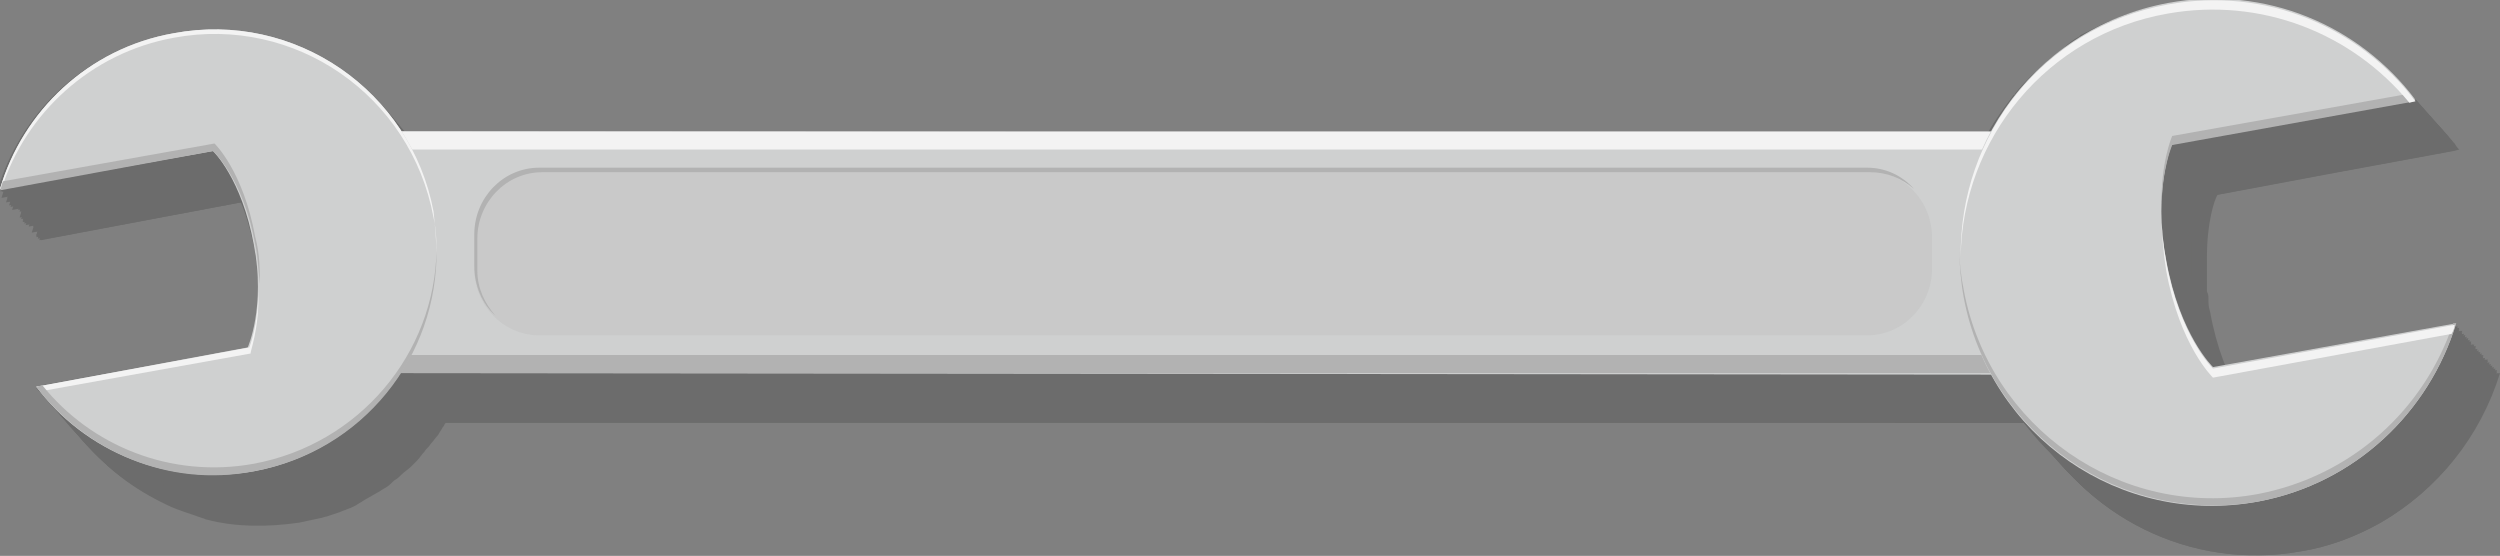 <?xml version="1.0" encoding="UTF-8" standalone="no"?>
<!-- Generator: Adobe Illustrator 17.1.0, SVG Export Plug-In . SVG Version: 6.00 Build 0)  -->
<!DOCTYPE svg  PUBLIC '-//W3C//DTD SVG 1.1//EN'  'http://www.w3.org/Graphics/SVG/1.1/DTD/svg11.dtd'>
<svg id="Layer_1" xmlns="http://www.w3.org/2000/svg" xml:space="preserve" viewBox="0 0 165.5 36.8" version="1.1" y="0px" x="0px" xmlns:xlink="http://www.w3.org/1999/xlink" enable-background="new 0 0 165.5 36.8">
	<rect x="0" y="0" width="165.5" height="36.8" fill="#808080" stroke="none"/>
	<g opacity=".2" fill="#1D1E1C">
		<path d="m165.5 24.7l-8 1.5-8.1 1.5s-2.2-2.1-3.1-7.1c-0.1-0.3-0.1-0.5-0.1-0.8 0-0.2 0-0.3-0.1-0.5v-0.3-0.6-0.1-0.7-0.6c0-2.3 0.5-3.8 0.7-4.1l8-1.5 7.6-1.4 0.4-0.1c-0.1-0.1-0.2-0.2-0.3-0.4l-0.1-0.1c-3.7-4.6-9.8-7-16-5.9-0.5 0.1-0.9 0.2-1.4 0.3h-0.2c-0.4 0.1-0.9 0.3-1.3 0.4-0.1 0-0.1 0.1-0.2 0.1-0.4 0.2-0.8 0.3-1.2 0.5-0.1 0-0.1 0.1-0.2 0.1l-1.2 0.6s-0.1 0-0.1 0.1c-0.4 0.2-0.8 0.5-1.1 0.8-0.4 0.3-0.7 0.6-1.1 0.9l-0.1 0.1c-0.3 0.3-0.7 0.6-1 0.9l-0.1 0.1c-0.3 0.3-0.6 0.6-0.9 1 0 0 0 0.1-0.1 0.1-0.6 0.8-1.2 1.6-1.7 2.5h-60.5-44.8c-0.8-1.2-1.8-2.3-2.9-3.3-0.5-0.4-1-0.8-1.5-1.1-3-2-6.8-2.8-10.6-2.1-5.7 1-10 5.2-11.5 10.4l14.3-2.7 0.3 0.3c0.1 0.2 0.3 0.4 0.5 0.7 0 0 0.1 0.1 0.1 0.2 0.1 0.2 0.2 0.3 0.3 0.5 0.2 0.3 0.3 0.7 0.5 1.1 0.4 0.9 0.7 2 1 3.4 0.1 0.5 0.1 0.9 0.2 1.3v0.1c0 0.4 0.1 0.8 0.1 1.2v0.4c0 2.1-0.5 3.4-0.6 3.7v0.1l-13.7 2.6-0.4 0.1 0.2 0.2 0.1 0.1c1.4 1.8 3.3 3.2 5.4 4.2 0.8 0.4 1.6 0.6 2.4 0.9 0.1 0 0.2 0.1 0.3 0.1 1.9 0.5 4 0.5 6.1 0.2 0.5-0.1 0.9-0.2 1.4-0.3 0.1 0 0.3-0.1 0.4-0.1 0.3-0.1 0.6-0.2 0.9-0.3 0.2-0.1 0.3-0.1 0.5-0.2 0.3-0.1 0.5-0.2 0.8-0.4 0.2-0.1 0.3-0.2 0.5-0.3s0.5-0.3 0.7-0.4 0.3-0.2 0.5-0.3 0.4-0.3 0.6-0.5c0.2-0.1 0.3-0.2 0.5-0.4s0.4-0.3 0.6-0.5l0.4-0.4c0.2-0.2 0.3-0.4 0.5-0.6 0.1-0.2 0.3-0.3 0.4-0.5 0.2-0.2 0.3-0.4 0.5-0.6 0.1-0.2 0.2-0.3 0.3-0.5 0.1-0.1 0.1-0.2 0.2-0.3h105.1c3.4 6.2 10.4 9.8 17.7 8.5 1.9-0.3 3.7-1 5.3-1.9 3.8-2.2 6.6-5.7 7.9-9.9z"/>
		<path d="m165.4 24.7l-8 1.5-8.1 1.5s-2.2-2.1-3.1-7.1c-0.1-0.3-0.1-0.5-0.1-0.8 0-0.2 0-0.3-0.1-0.5v-0.3-0.6-0.1-0.7-0.6c0-2.3 0.5-3.8 0.7-4.1l8-1.5 7.6-1.4 0.4-0.1c-0.1-0.1-0.2-0.2-0.3-0.4l-0.1-0.1c-3.7-4.6-9.8-7-16-5.9-0.5 0.1-0.9 0.2-1.4 0.3h-0.2c-0.4 0.1-0.9 0.3-1.3 0.4-0.1 0-0.1 0.1-0.2 0.1-0.4 0.2-0.8 0.3-1.2 0.5-0.1 0-0.1 0.1-0.2 0.1l-1.2 0.6s-0.1 0-0.1 0.1c-0.4 0.2-0.8 0.5-1.1 0.8-0.4 0.3-0.7 0.6-1.1 0.9l-0.1 0.1c-0.3 0.3-0.7 0.6-1 0.9l-0.1 0.1c-0.3 0.3-0.6 0.6-0.9 1 0 0 0 0.1-0.1 0.1-0.6 0.8-1.2 1.6-1.7 2.5h-60.5-44.8c-0.8-1.2-1.8-2.3-2.9-3.3-0.5-0.4-1-0.8-1.5-1.1-3-2-6.8-2.8-10.6-2.1-5.7 1-10 5.2-11.5 10.4l14.4-2.7 0.3 0.3c0.1 0.2 0.3 0.4 0.5 0.7 0 0 0.1 0.1 0.1 0.2 0.1 0.2 0.2 0.3 0.3 0.5 0.2 0.3 0.3 0.7 0.5 1.1 0.4 0.9 0.7 2 1 3.4 0.1 0.5 0.1 0.9 0.2 1.3v0.1c0 0.4 0.1 0.8 0.1 1.2v0.4c0 2.1-0.5 3.4-0.6 3.7v0.1l-13.8 2.5-0.4 0.1 0.2 0.2 0.1 0.1c1.4 1.8 3.3 3.2 5.4 4.2 0.8 0.4 1.6 0.6 2.4 0.9 0.1 0 0.2 0.1 0.3 0.1 1.9 0.5 4 0.5 6.1 0.2 0.5-0.1 0.9-0.2 1.4-0.3 0.1 0 0.3-0.1 0.4-0.1 0.3-0.1 0.6-0.2 0.9-0.3 0.2-0.1 0.3-0.1 0.5-0.2 0.3-0.1 0.5-0.2 0.8-0.4 0.2-0.1 0.3-0.2 0.5-0.3s0.5-0.3 0.7-0.4 0.3-0.2 0.5-0.3 0.4-0.3 0.6-0.5c0.2-0.1 0.3-0.2 0.5-0.4s0.4-0.3 0.6-0.5l0.4-0.4c0.2-0.2 0.3-0.4 0.5-0.6 0.1-0.2 0.3-0.3 0.4-0.5 0.2-0.2 0.3-0.4 0.5-0.6 0.1-0.2 0.2-0.3 0.3-0.5 0.1-0.1 0.1-0.2 0.2-0.3l105.2 0.1c3.4 6.2 10.4 9.8 17.7 8.5 1.9-0.3 3.7-1 5.3-1.9 3.8-2.2 6.6-5.8 7.8-9.9z"/>
		<path d="m165.3 24.6l-8 1.5-8.1 1.5s-2.2-2.1-3.1-7.1c-0.1-0.3-0.1-0.5-0.1-0.8 0-0.2 0-0.3-0.1-0.5v-0.3-0.6-0.1-0.7-0.6c0-2.3 0.5-3.8 0.7-4.1l8-1.5 7.6-1.4 0.4-0.1c-0.1-0.1-0.2-0.2-0.3-0.4l-0.1-0.1c-3.7-4.6-9.8-7-16-5.9-0.5 0.1-0.9 0.2-1.4 0.3h-0.2c-0.4 0.1-0.9 0.3-1.3 0.4-0.1 0-0.1 0.1-0.2 0.1-0.4 0.2-0.8 0.3-1.2 0.5-0.1 0-0.1 0.1-0.2 0.1l-1.2 0.6s-0.1 0-0.1 0.1c-0.4 0.2-0.8 0.5-1.1 0.8-0.4 0.3-0.7 0.6-1.1 0.9l-0.1 0.1c-0.3 0.3-0.7 0.6-1 0.9l-0.1 0.1c-0.3 0.3-0.6 0.6-0.9 1 0 0 0 0.1-0.1 0.1-0.6 0.8-1.2 1.6-1.7 2.5h-60.5-44.8c-0.8-1.2-1.8-2.3-2.9-3.3-0.5-0.4-1-0.8-1.5-1.1-3-2-6.8-2.8-10.6-2.1-5.7 1-10 5.2-11.5 10.4l14.1-2.6 0.3 0.3c0.1 0.2 0.3 0.4 0.5 0.7 0 0 0.1 0.1 0.1 0.2 0.1 0.2 0.2 0.3 0.3 0.5 0.2 0.3 0.3 0.7 0.5 1.1 0.4 0.9 0.7 2 1 3.4 0.1 0.5 0.1 0.9 0.2 1.3v0.1c0 0.4 0.1 0.8 0.1 1.2v0.4c0 2.1-0.5 3.4-0.6 3.7v0.1l-13.5 2.4-0.4 0.1 0.2 0.2 0.1 0.1c1.4 1.8 3.3 3.2 5.4 4.2 0.8 0.4 1.6 0.6 2.4 0.9 0.1 0 0.2 0.1 0.3 0.1 1.9 0.5 4 0.5 6.1 0.2 0.5-0.1 0.9-0.2 1.4-0.3 0.1 0 0.3-0.1 0.4-0.1 0.3-0.1 0.6-0.2 0.9-0.3 0.2-0.1 0.3-0.1 0.5-0.2 0.3-0.1 0.5-0.2 0.8-0.4 0.2-0.1 0.3-0.2 0.5-0.3s0.5-0.3 0.7-0.4 0.3-0.2 0.5-0.3 0.4-0.3 0.6-0.5c0.2-0.1 0.3-0.2 0.5-0.4s0.4-0.3 0.6-0.5l0.4-0.4c0.2-0.2 0.3-0.4 0.5-0.6 0.1-0.2 0.3-0.3 0.4-0.5 0.2-0.2 0.3-0.4 0.5-0.6 0.1-0.2 0.2-0.3 0.3-0.5 0.1-0.1 0.1-0.2 0.2-0.3l105.2 0.1c3.4 6.2 10.4 9.8 17.7 8.5 1.9-0.3 3.7-1 5.3-1.9 3.8-2.2 6.6-5.8 7.8-9.9z"/>
		<path d="m165.3 24.5l-8 1.5-8.1 1.5s-2.2-2.1-3.1-7.1c-0.1-0.3-0.1-0.5-0.1-0.8 0-0.2 0-0.3-0.1-0.5v-0.3-0.6-0.1-0.7-0.6c0-2.3 0.5-3.8 0.7-4.1l8-1.5 7.6-1.4 0.4-0.1c-0.1-0.1-0.2-0.2-0.3-0.4l-0.1-0.1c-3.7-4.6-9.8-7-16-5.9-0.5 0.1-0.9 0.2-1.4 0.3h-0.2c-0.4 0.1-0.9 0.3-1.3 0.4-0.1 0-0.1 0.1-0.2 0.1-0.4 0.2-0.8 0.3-1.2 0.5-0.1 0-0.1 0.1-0.2 0.1l-1.2 0.6s-0.1 0-0.1 0.1c-0.4 0.2-0.8 0.5-1.1 0.8-0.4 0.3-0.7 0.6-1.1 0.9l-0.1 0.1c-0.3 0.3-0.7 0.6-1 0.9l-0.1 0.1c-0.3 0.3-0.6 0.6-0.9 1 0 0 0 0.1-0.1 0.1-0.6 0.8-1.2 1.6-1.7 2.5h-60.5-44.8c-0.8-1.2-1.8-2.3-2.9-3.3-0.5-0.4-1-0.8-1.5-1.1-3-2-6.8-2.8-10.6-2.1-5.7 1-10 5.2-11.5 10.4l14.4-2.7 0.3 0.3c0.1 0.2 0.3 0.4 0.5 0.7 0 0 0.1 0.1 0.1 0.2 0.1 0.2 0.2 0.3 0.3 0.5 0.2 0.3 0.3 0.7 0.5 1.1 0.4 0.9 0.7 2 1 3.4 0.1 0.5 0.1 0.9 0.2 1.3v0.1c0 0.4 0.1 0.8 0.1 1.2v0.4c0 2.1-0.5 3.4-0.6 3.7v0.1l-13.8 2.6-0.4 0.1 0.2 0.2 0.1 0.1c1.4 1.8 3.3 3.2 5.4 4.2 0.8 0.4 1.6 0.6 2.4 0.9 0.1 0 0.2 0.1 0.3 0.1 1.9 0.5 4 0.5 6.1 0.2 0.5-0.1 0.9-0.2 1.4-0.3 0.1 0 0.3-0.1 0.4-0.1 0.3-0.1 0.6-0.2 0.9-0.3 0.2-0.1 0.3-0.1 0.5-0.2 0.3-0.1 0.5-0.2 0.8-0.4 0.2-0.1 0.3-0.2 0.5-0.3s0.5-0.3 0.7-0.4 0.3-0.2 0.5-0.3 0.4-0.3 0.6-0.5c0.2-0.1 0.3-0.2 0.5-0.4s0.4-0.3 0.6-0.5l0.4-0.4c0.2-0.2 0.3-0.4 0.5-0.6 0.1-0.2 0.3-0.3 0.4-0.5 0.2-0.2 0.3-0.4 0.5-0.6 0.1-0.2 0.2-0.3 0.3-0.5 0.1-0.1 0.1-0.2 0.2-0.3l105.2 0.1c3.4 6.2 10.4 9.8 17.7 8.5 1.9-0.3 3.7-1 5.3-1.9 3.8-2.3 6.6-5.8 7.8-10z"/>
		<path d="m165.2 24.5l-8 1.5-8.1 1.5s-2.2-2.1-3.1-7.1c-0.1-0.3-0.1-0.5-0.1-0.8 0-0.2 0-0.3-0.1-0.5v-0.3-0.6-0.1-0.7-0.6c0-2.3 0.5-3.8 0.7-4.1l8-1.5 7.6-1.4 0.4-0.1c-0.1-0.1-0.2-0.2-0.3-0.4l-0.1-0.1c-3.7-4.6-9.8-7-16-5.9-0.5 0.1-0.9 0.2-1.4 0.3h-0.2c-0.4 0.1-0.9 0.3-1.3 0.4-0.1 0-0.1 0.1-0.2 0.1-0.4 0.2-0.8 0.3-1.2 0.5-0.1 0-0.1 0.1-0.2 0.1l-1.2 0.6s-0.1 0-0.1 0.1c-0.4 0.2-0.8 0.5-1.1 0.8-0.4 0.3-0.7 0.6-1.1 0.9l-0.1 0.1c-0.3 0.3-0.7 0.6-1 0.9l-0.1 0.1c-0.3 0.3-0.6 0.6-0.9 1 0 0 0 0.1-0.1 0.1-0.6 0.8-1.2 1.6-1.7 2.5h-60.5-44.8c-0.8-1.2-1.8-2.3-2.9-3.3-0.5-0.4-1-0.8-1.5-1.1-3-2-6.8-2.8-10.6-2.1-5.7 1-10 5.2-11.5 10.4l14.4-2.7 0.3 0.3c0.1 0.2 0.3 0.4 0.5 0.7 0 0 0.1 0.1 0.1 0.2 0.1 0.2 0.2 0.3 0.3 0.5 0.2 0.3 0.3 0.7 0.5 1.1 0.4 0.9 0.7 2 1 3.4 0.1 0.5 0.1 0.9 0.2 1.3v0.1c0 0.4 0.1 0.8 0.1 1.2v0.4c0 2.1-0.5 3.4-0.6 3.7v0.1l-13.8 2.5-0.4 0.1 0.2 0.2 0.1 0.1c1.4 1.8 3.3 3.2 5.4 4.2 0.8 0.4 1.6 0.6 2.4 0.9 0.1 0 0.2 0.1 0.3 0.1 1.9 0.5 4 0.5 6.1 0.2 0.5-0.1 0.9-0.2 1.4-0.3 0.1 0 0.3-0.1 0.4-0.1 0.3-0.1 0.6-0.2 0.9-0.3 0.2-0.1 0.3-0.1 0.5-0.2 0.3-0.1 0.5-0.2 0.8-0.4 0.2-0.1 0.3-0.2 0.5-0.3s0.5-0.3 0.7-0.4 0.3-0.2 0.5-0.3 0.4-0.3 0.6-0.5c0.2-0.1 0.3-0.2 0.5-0.4s0.4-0.3 0.6-0.5l0.4-0.4c0.2-0.2 0.3-0.4 0.5-0.6 0.1-0.2 0.3-0.3 0.4-0.5 0.2-0.2 0.3-0.4 0.5-0.6 0.1-0.2 0.2-0.3 0.3-0.5 0.1-0.1 0.1-0.2 0.2-0.3l105.2 0.1c3.4 6.2 10.4 9.8 17.7 8.5 1.9-0.3 3.7-1 5.3-1.9 3.8-2.2 6.6-5.8 7.8-9.9z"/>
		<path d="m165.2 24.4l-8 1.5-8.1 1.5s-2.2-2.1-3.1-7.1c-0.1-0.3-0.1-0.5-0.1-0.8 0-0.2 0-0.3-0.1-0.5v-0.3-0.6-0.1-0.7-0.6c0-2.3 0.5-3.8 0.7-4.1l8-1.5 7.6-1.4 0.4-0.1c-0.1-0.1-0.2-0.2-0.3-0.4l-0.1-0.1c-3.7-4.6-9.8-7-16-5.9-0.5 0.1-0.9 0.2-1.4 0.3h-0.2c-0.4 0.1-0.9 0.3-1.3 0.4-0.1 0-0.1 0.1-0.2 0.1-0.4 0.2-0.8 0.3-1.2 0.5-0.1 0-0.1 0.1-0.2 0.1l-1.2 0.6s-0.1 0-0.1 0.1c-0.4 0.2-0.8 0.5-1.1 0.8-0.4 0.3-0.7 0.6-1.1 0.9l-0.1 0.1c-0.3 0.3-0.7 0.6-1 0.9l-0.1 0.1c-0.3 0.3-0.6 0.6-0.9 1 0 0 0 0.1-0.1 0.1-0.6 0.8-1.2 1.6-1.7 2.5h-60.5-44.8c-0.8-1.2-1.8-2.3-2.9-3.3-0.5-0.4-1-0.8-1.5-1.1-3-2-6.8-2.8-10.6-2.1-5.7 1-10 5.2-11.5 10.4l14.1-2.6 0.3 0.3c0.1 0.2 0.3 0.4 0.5 0.7 0 0 0.1 0.1 0.1 0.2 0.1 0.2 0.2 0.3 0.3 0.5 0.2 0.3 0.3 0.7 0.5 1.1 0.4 0.9 0.7 2 1 3.4 0.1 0.5 0.1 0.9 0.2 1.3v0.1c0 0.4 0.1 0.8 0.1 1.2v0.4c0 2.1-0.5 3.4-0.6 3.7v0.1l-13.5 2.5h-0.4l0.2 0.2 0.1 0.1c1.4 1.8 3.3 3.2 5.4 4.2 0.8 0.4 1.6 0.6 2.4 0.9 0.1 0 0.2 0.1 0.3 0.1 1.9 0.5 4 0.5 6.1 0.2 0.5-0.1 0.9-0.2 1.4-0.3 0.1 0 0.3-0.1 0.4-0.1 0.3-0.1 0.6-0.2 0.9-0.3 0.2-0.1 0.3-0.1 0.5-0.2 0.3-0.1 0.5-0.2 0.8-0.4 0.2-0.1 0.3-0.2 0.5-0.3s0.5-0.3 0.7-0.4 0.3-0.2 0.5-0.3 0.4-0.3 0.6-0.5c0.2-0.1 0.3-0.2 0.5-0.4s0.4-0.3 0.6-0.5l0.4-0.4c0.2-0.2 0.3-0.4 0.5-0.6 0.1-0.2 0.3-0.3 0.4-0.5 0.2-0.2 0.3-0.4 0.5-0.6 0.1-0.2 0.2-0.3 0.3-0.5 0.1-0.1 0.1-0.2 0.2-0.3l105.2 0.1c3.4 6.2 10.4 9.8 17.7 8.5 1.9-0.3 3.7-1 5.3-1.9 3.8-2.2 6.6-5.7 7.8-9.9z"/>
		<path d="m165.1 24.4l-8 1.5-8.1 1.5s-2.2-2.1-3.1-7.1c-0.1-0.3-0.1-0.5-0.1-0.8 0-0.2 0-0.3-0.1-0.5v-0.3-0.6-0.1-0.7-0.6c0-2.3 0.5-3.8 0.7-4.1l8-1.5 7.6-1.4 0.4-0.1c-0.1-0.1-0.2-0.2-0.3-0.4l-0.1-0.1c-3.7-4.6-9.8-7-16-5.9-0.5 0.1-0.9 0.2-1.4 0.3h-0.2c-0.4 0.1-0.9 0.3-1.3 0.4 0 0.1 0 0.1-0.1 0.1-0.4 0.2-0.8 0.3-1.2 0.5-0.1 0-0.1 0.1-0.2 0.1l-1.2 0.6s-0.1 0-0.1 0.1c-0.4 0.2-0.8 0.5-1.1 0.8-0.4 0.3-0.7 0.6-1.1 0.9l-0.1 0.1c-0.3 0.3-0.7 0.6-1 0.9l-0.1 0.1c-0.3 0.3-0.6 0.6-0.9 1 0 0 0 0.1-0.1 0.1-0.6 0.8-1.2 1.6-1.7 2.5h-60.5-44.8c-0.8-1.2-1.8-2.3-2.9-3.3-0.5-0.4-1-0.8-1.5-1.1-3-2-6.8-2.8-10.6-2.1-5.7 1-10 5.2-11.5 10.4l14.1-2.6 0.3 0.3c0.1 0.2 0.3 0.4 0.5 0.7 0 0 0.1 0.1 0.1 0.2 0.1 0.2 0.2 0.3 0.3 0.5 0.2 0.3 0.3 0.7 0.5 1.1 0.4 0.9 0.7 2 1 3.4 0.1 0.5 0.1 0.9 0.2 1.3v0.1c0 0.4 0.1 0.8 0.1 1.2v0.4c0 2.1-0.5 3.4-0.6 3.7v0.1l-13.6 2.4-0.4 0.1 0.2 0.2 0.1 0.1c1.4 1.8 3.3 3.2 5.4 4.2 0.8 0.4 1.6 0.6 2.4 0.9 0.1 0 0.2 0.1 0.3 0.1 1.9 0.5 4 0.5 6.1 0.2 0.5-0.1 0.9-0.2 1.4-0.3 0.1 0 0.3-0.1 0.4-0.1 0.3-0.1 0.6-0.2 0.9-0.3 0.2-0.1 0.3-0.1 0.5-0.2 0.3-0.1 0.5-0.2 0.8-0.4 0.2-0.1 0.3-0.2 0.5-0.3s0.5-0.3 0.7-0.4 0.3-0.2 0.5-0.3 0.4-0.3 0.6-0.5c0.2-0.1 0.3-0.2 0.5-0.4s0.4-0.3 0.6-0.5l0.4-0.4c0.2-0.2 0.3-0.4 0.5-0.6 0.1-0.2 0.3-0.3 0.4-0.5 0.2-0.2 0.3-0.4 0.5-0.6 0.1-0.2 0.2-0.3 0.3-0.5 0.1-0.1 0.1-0.2 0.2-0.3l105.2 0.1c3.4 6.2 10.4 9.8 17.7 8.5 1.9-0.3 3.7-1 5.3-1.9 3.8-2.3 6.6-5.8 7.8-9.9z"/>
		<path d="m165.1 24.3l-8 1.5-8.1 1.5s-2.2-2.1-3.1-7.1c-0.1-0.3-0.1-0.5-0.1-0.8 0-0.2 0-0.3-0.1-0.5v-0.3-0.6-0.1-0.7-0.6c0-2.3 0.5-3.8 0.7-4.1l8-1.5 7.6-1.4 0.4-0.1c-0.1-0.1-0.2-0.2-0.3-0.4l-0.1-0.1c-3.7-4.6-9.8-7-16-5.9-0.5 0.1-0.9 0.2-1.4 0.3h-0.2c-0.4 0.1-0.9 0.3-1.3 0.4-0.1 0-0.1 0.1-0.2 0.1-0.4 0.2-0.8 0.3-1.2 0.5-0.1 0-0.1 0.1-0.2 0.1l-1.2 0.6s-0.1 0-0.1 0.1c-0.4 0.2-0.8 0.5-1.1 0.8-0.4 0.3-0.7 0.6-1.1 0.9l-0.1 0.1c-0.3 0.3-0.7 0.6-1 0.9l-0.1 0.1c-0.3 0.3-0.6 0.6-0.9 1 0 0 0 0.1-0.1 0.1-0.6 0.8-1.2 1.6-1.7 2.5h-60.5-44.8c-0.8-1.2-1.8-2.3-2.9-3.3-0.5-0.4-1-0.8-1.5-1.1-3-2-6.8-2.8-10.6-2.1-5.5 0.9-9.8 5.1-11.3 10.3l14.1-2.6 0.3 0.3c0.1 0.2 0.3 0.4 0.5 0.7 0 0 0.1 0.1 0.1 0.2 0.1 0.2 0.2 0.3 0.3 0.5 0.2 0.3 0.3 0.7 0.5 1.1 0.4 0.9 0.7 2 1 3.4 0.1 0.5 0.1 0.9 0.2 1.3v0.1c0 0.4 0.1 0.8 0.1 1.2v0.4c0 2.1-0.5 3.4-0.6 3.7v0.1l-13.7 2.5-0.4 0.1 0.2 0.2 0.1 0.1c1.4 1.8 3.3 3.2 5.4 4.2 0.8 0.4 1.6 0.6 2.4 0.9 0.1 0 0.2 0.1 0.3 0.1 1.9 0.5 4 0.5 6.1 0.2 0.5-0.1 0.9-0.2 1.4-0.3 0.1 0 0.3-0.1 0.4-0.1 0.3-0.1 0.6-0.2 0.9-0.3 0.2-0.1 0.3-0.1 0.5-0.2 0.3-0.1 0.5-0.2 0.8-0.4 0.2-0.1 0.3-0.2 0.5-0.3s0.5-0.3 0.7-0.4 0.3-0.2 0.5-0.3 0.4-0.3 0.6-0.5c0.2-0.1 0.3-0.2 0.5-0.4s0.4-0.3 0.6-0.5l0.4-0.4c0.2-0.2 0.3-0.4 0.5-0.6 0.1-0.2 0.3-0.3 0.4-0.5 0.2-0.2 0.3-0.4 0.5-0.6 0.1-0.2 0.2-0.3 0.3-0.5 0.1-0.1 0.1-0.2 0.2-0.3l105.2 0.1c3.4 6.2 10.4 9.8 17.7 8.5 1.9-0.3 3.7-1 5.3-1.9 3.7-2.2 6.5-5.8 7.8-9.9z"/>
		<path d="m165 24.2l-8 1.5-8.1 1.5s-2.2-2.1-3.1-7.1c-0.1-0.3-0.1-0.5-0.1-0.8 0-0.2 0-0.3-0.1-0.5v-0.3-0.6-0.1-0.7-0.6c0-2.3 0.5-3.8 0.7-4.1l8-1.5 7.6-1.4 0.4-0.1c-0.1-0.1-0.2-0.2-0.3-0.4l-0.1-0.1c-3.7-4.6-9.8-7-16-5.9-0.5 0.1-0.9 0.2-1.4 0.3h-0.2c-0.4 0.1-0.9 0.3-1.3 0.4-0.1 0-0.1 0.1-0.2 0.1-0.4 0.2-0.8 0.3-1.2 0.5-0.1 0-0.1 0.1-0.2 0.1l-1.2 0.6s-0.1 0-0.1 0.1c-0.4 0.2-0.8 0.5-1.1 0.8-0.4 0.3-0.7 0.6-1.1 0.9l-0.1 0.1c-0.3 0.3-0.7 0.6-1 0.9l-0.1 0.1c-0.3 0.3-0.6 0.6-0.9 1 0 0 0 0.1-0.1 0.1-0.6 0.8-1.2 1.6-1.7 2.5h-60.5-44.8c-0.8-1.2-1.8-2.3-2.9-3.3-0.5-0.4-1-0.8-1.5-1.1-3-2-6.8-2.8-10.6-2.1-5.4 1-9.7 5.1-11.3 10.3l14.1-2.6 0.3 0.3c0.1 0.2 0.3 0.4 0.5 0.7 0 0 0.1 0.1 0.1 0.2 0.1 0.2 0.2 0.3 0.3 0.5 0.2 0.3 0.3 0.7 0.5 1.1 0.4 0.9 0.7 2 1 3.4 0.1 0.5 0.1 0.9 0.2 1.3v0.1c0 0.4 0.1 0.8 0.1 1.2v0.4c0 2.1-0.5 3.4-0.6 3.7v0.1l-13.7 2.6-0.4 0.1 0.2 0.2 0.1 0.1c1.4 1.8 3.3 3.2 5.4 4.2 0.8 0.4 1.6 0.6 2.4 0.9 0.1 0 0.2 0.1 0.3 0.1 1.9 0.5 4 0.5 6.1 0.2 0.5-0.1 0.9-0.2 1.4-0.3 0.1 0 0.3-0.1 0.4-0.1 0.3-0.1 0.6-0.2 0.9-0.3 0.2-0.1 0.3-0.1 0.5-0.2 0.3-0.1 0.5-0.2 0.8-0.4 0.2-0.1 0.3-0.2 0.5-0.3s0.5-0.3 0.7-0.4 0.3-0.2 0.5-0.3 0.4-0.3 0.6-0.5c0.2-0.1 0.3-0.2 0.5-0.4s0.4-0.3 0.6-0.5l0.4-0.4c0.2-0.2 0.3-0.4 0.5-0.6 0.1-0.2 0.3-0.3 0.4-0.5 0.2-0.2 0.3-0.4 0.5-0.6 0.1-0.2 0.2-0.3 0.3-0.5 0.1-0.1 0.1-0.2 0.2-0.3l105.2 0.1c3.4 6.2 10.4 9.8 17.7 8.5 1.9-0.3 3.7-1 5.3-1.9 3.8-2.3 6.6-5.8 7.8-10z"/>
		<path d="m164.9 24.2l-8 1.5-8.1 1.5s-2.2-2.1-3.1-7.1c-0.1-0.3-0.1-0.5-0.1-0.8 0-0.2 0-0.3-0.1-0.5v-0.3-0.6-0.1-0.7-0.6c0-2.3 0.5-3.8 0.7-4.1l8-1.5 7.6-1.4 0.4-0.1c-0.1-0.1-0.2-0.2-0.3-0.4l-0.1-0.1c-3.7-4.6-9.8-7-16-5.9-0.5 0.1-0.9 0.2-1.4 0.3h-0.2c-0.4 0.1-0.9 0.3-1.3 0.4-0.1 0-0.1 0.1-0.2 0.1-0.4 0.2-0.8 0.3-1.2 0.5-0.1 0-0.1 0.1-0.2 0.1l-1.2 0.6s-0.1 0-0.1 0.1c-0.4 0.2-0.8 0.5-1.1 0.8-0.4 0.3-0.7 0.6-1.1 0.9l-0.1 0.1c-0.3 0.3-0.7 0.6-1 0.9l-0.1 0.1c-0.3 0.3-0.6 0.6-0.9 1 0 0 0 0.1-0.1 0.1-0.6 0.8-1.2 1.6-1.7 2.5h-60.5-44.8c-0.8-1.2-1.8-2.3-2.9-3.3-0.5-0.4-1-0.8-1.5-1.1-3-2-6.8-2.8-10.6-2.1-5.7 1-10 5.2-11.5 10.4l14.1-2.6 0.3 0.3c0.1 0.2 0.3 0.4 0.5 0.7 0 0 0.1 0.1 0.1 0.2 0.1 0.2 0.2 0.3 0.3 0.5 0.2 0.3 0.3 0.7 0.5 1.1 0.4 0.9 0.7 2 1 3.4 0.1 0.5 0.1 0.9 0.2 1.3v0.1c0 0.4 0.1 0.8 0.1 1.2v0.4c0 2.1-0.5 3.4-0.6 3.7v0.1l-13.5 2.4-0.4 0.1 0.2 0.2 0.1 0.1c1.4 1.8 3.3 3.2 5.4 4.2 0.8 0.4 1.6 0.6 2.4 0.9 0.1 0 0.2 0.1 0.3 0.1 1.9 0.5 4 0.5 6.1 0.2 0.5-0.1 0.9-0.2 1.4-0.3 0.1 0 0.3-0.1 0.4-0.1 0.3-0.1 0.6-0.2 0.9-0.3 0.2-0.1 0.3-0.1 0.5-0.2 0.3-0.1 0.5-0.2 0.8-0.4 0.2-0.1 0.3-0.2 0.5-0.3s0.5-0.3 0.7-0.4 0.3-0.2 0.5-0.3 0.4-0.3 0.6-0.5c0.2-0.1 0.3-0.2 0.5-0.4s0.4-0.3 0.6-0.5l0.4-0.4c0.2-0.2 0.3-0.4 0.5-0.6 0.1-0.2 0.3-0.3 0.4-0.5 0.2-0.2 0.3-0.4 0.5-0.6 0.1-0.2 0.2-0.3 0.3-0.5 0.1-0.1 0.1-0.2 0.2-0.3l105.2 0.1c3.4 6.2 10.4 9.8 17.7 8.5 1.9-0.3 3.7-1 5.3-1.9 3.8-2.2 6.6-5.8 7.8-9.9z"/>
		<path d="m164.9 24.1l-8 1.5-8.1 1.5s-2.2-2.1-3.1-7.1c-0.1-0.3-0.1-0.5-0.1-0.8 0-0.2 0-0.3-0.1-0.5v-0.3-0.6-0.1-0.7-0.6c0-2.3 0.5-3.8 0.7-4.1l8-1.5 7.6-1.4 0.4-0.1c-0.1-0.1-0.2-0.2-0.3-0.4l-0.1-0.1c-3.7-4.6-9.8-7-16-5.9-0.5 0.1-0.9 0.2-1.4 0.3h-0.2c-0.4 0.1-0.9 0.3-1.3 0.4-0.1 0-0.1 0.1-0.2 0.1-0.4 0.2-0.8 0.3-1.2 0.5-0.1 0-0.1 0.1-0.2 0.1l-1.2 0.6s-0.1 0-0.1 0.1c-0.4 0.2-0.8 0.5-1.1 0.8-0.4 0.3-0.7 0.6-1.1 0.9l-0.1 0.1c-0.3 0.3-0.7 0.6-1 0.9l-0.1 0.1c-0.3 0.3-0.6 0.6-0.9 1 0 0 0 0.1-0.1 0.1-0.6 0.8-1.2 1.6-1.7 2.5h-60.5-44.8c-0.5-1.3-1.5-2.4-2.6-3.4-0.5-0.4-1-0.8-1.5-1.1-3-2-6.8-2.8-10.6-2.1-5.7 1-10 5.2-11.5 10.4l14.1-2.6 0.3 0.3c0.1 0.2 0.3 0.4 0.5 0.7 0 0 0.1 0.1 0.1 0.2 0.1 0.2 0.2 0.3 0.3 0.5 0.2 0.3 0.3 0.7 0.5 1.1 0.4 0.9 0.7 2 1 3.4 0.1 0.5 0.1 0.9 0.2 1.3v0.1c0 0.4 0.1 0.8 0.1 1.2v0.4c0 2.1-0.5 3.4-0.6 3.7v0.1l-13.8 2.5-0.4 0.1 0.2 0.2 0.1 0.1c1.4 1.8 3.3 3.2 5.4 4.2 0.8 0.4 1.6 0.6 2.4 0.9 0.1 0 0.2 0.1 0.3 0.1 1.9 0.5 4 0.5 6.1 0.2 0.5-0.1 0.9-0.2 1.4-0.3 0.1 0 0.3-0.1 0.4-0.1 0.3-0.1 0.6-0.2 0.9-0.3 0.2-0.1 0.3-0.1 0.5-0.2 0.3-0.1 0.5-0.2 0.8-0.4 0.2-0.1 0.3-0.2 0.5-0.3s0.5-0.3 0.7-0.4 0.3-0.2 0.5-0.3 0.4-0.3 0.6-0.5c0.2-0.1 0.3-0.2 0.5-0.4s0.4-0.3 0.6-0.5l0.4-0.4c0.2-0.2 0.3-0.4 0.5-0.6 0.1-0.2 0.3-0.3 0.4-0.5 0.2-0.2 0.3-0.4 0.5-0.6 0.1-0.2 0.2-0.3 0.3-0.5 0.1-0.1 0.1-0.2 0.2-0.3l105.2 0.1c3.4 6.2 10.4 9.8 17.7 8.5 1.9-0.3 3.7-1 5.3-1.9 3.8-2.2 6.6-5.8 7.8-9.9z"/>
		<path d="m164.8 24l-8 1.5-8.1 1.5s-2.2-2.1-3.1-7.1c-0.1-0.3-0.1-0.5-0.1-0.8 0-0.2 0-0.3-0.1-0.5v-0.3-0.6-0.1-0.7-0.6c0-2.3 0.5-3.8 0.7-4.1l8-1.5 7.6-1.4 0.4-0.1c-0.1-0.1-0.2-0.2-0.3-0.4l-0.1-0.1c-3.7-4.6-9.8-7-16-5.9-0.5 0.1-0.9 0.2-1.4 0.3h-0.2c-0.4 0.1-0.9 0.3-1.3 0.4-0.1 0-0.1 0.1-0.2 0.1-0.4 0.2-0.8 0.3-1.2 0.5-0.1 0-0.1 0.1-0.2 0.1l-1.2 0.6s-0.1 0-0.1 0.1c-0.4 0.2-0.8 0.5-1.1 0.8-0.4 0.3-0.7 0.6-1.1 0.9l-0.1 0.1c-0.3 0.3-0.7 0.6-1 0.9l-0.1 0.1c-0.3 0.3-0.6 0.6-0.9 1 0 0 0 0.1-0.1 0.1-0.6 0.8-1.2 1.6-1.7 2.5h-60.5-44.8c-0.5-1.3-1.4-2.4-2.6-3.3-0.5-0.4-1-0.8-1.5-1.1-3-2-6.8-2.8-10.6-2.1-5.7 1-10 5.2-11.5 10.4l14.1-2.6 0.3 0.3c0.1 0.2 0.3 0.4 0.5 0.7 0 0 0.1 0.1 0.1 0.2 0.1 0.2 0.2 0.3 0.3 0.5 0.2 0.3 0.3 0.7 0.5 1.1 0.4 0.9 0.7 2 1 3.4 0.1 0.5 0.1 0.9 0.2 1.3v0.1c0 0.4 0.1 0.8 0.1 1.2v0.4c0 2.1-0.5 3.4-0.6 3.7v0.1l-13.8 2.5-0.4 0.1 0.2 0.2 0.1 0.1c1.4 1.8 3.3 3.2 5.4 4.2 0.8 0.4 1.6 0.6 2.4 0.9 0.1 0 0.2 0.1 0.3 0.1 1.9 0.5 4 0.5 6.1 0.2 0.5-0.1 0.9-0.2 1.4-0.3 0.1 0 0.3-0.1 0.4-0.1 0.3-0.1 0.6-0.2 0.9-0.3 0.2-0.1 0.3-0.1 0.5-0.2 0.3-0.1 0.5-0.2 0.8-0.4 0.2-0.1 0.3-0.2 0.5-0.3s0.5-0.3 0.7-0.4 0.3-0.2 0.5-0.3 0.4-0.3 0.6-0.5c0.2-0.1 0.3-0.2 0.5-0.4s0.4-0.3 0.6-0.5l0.4-0.4c0.2-0.2 0.3-0.4 0.5-0.6 0.1-0.2 0.3-0.3 0.4-0.5 0.2-0.2 0.3-0.4 0.5-0.6 0.1-0.2 0.2-0.3 0.3-0.5 0.1-0.1 0.1-0.2 0.2-0.3h105.2c3.4 6.2 10.4 9.8 17.7 8.5 1.9-0.3 3.7-1 5.3-1.9 3.8-2.2 6.6-5.7 7.8-9.9z"/>
		<path d="m164.8 24l-8 1.5-8.1 1.5s-2.2-2.1-3.1-7.1c-0.1-0.3-0.1-0.5-0.1-0.8 0-0.2 0-0.3-0.1-0.5v-0.3-0.6-0.1-0.7-0.6c0-2.3 0.5-3.8 0.7-4.1l8-1.5 7.6-1.4 0.4-0.1c-0.1-0.1-0.2-0.2-0.3-0.4l-0.1-0.1c-3.7-4.6-9.8-7-16-5.9-0.5 0.1-0.9 0.2-1.4 0.3h-0.2c-0.4 0.1-0.9 0.3-1.3 0.4-0.1 0-0.1 0.1-0.2 0.1-0.4 0.2-0.8 0.3-1.2 0.5-0.1 0-0.1 0.1-0.2 0.1l-1.2 0.6s-0.1 0-0.1 0.1c-0.4 0.2-0.8 0.5-1.1 0.8-0.4 0.3-0.7 0.6-1.1 0.9l-0.1 0.1c-0.3 0.3-0.7 0.6-1 0.9l-0.1 0.1c-0.3 0.3-0.6 0.6-0.9 1 0 0 0 0.1-0.1 0.1-0.6 0.8-1.2 1.6-1.7 2.5h-60.5-44.8c-0.5-1.4-1.5-2.5-2.6-3.4-0.5-0.4-1-0.8-1.5-1.1-3-2-6.8-2.8-10.6-2.1-5.8 1-10.1 5.2-11.6 10.3l14.1-2.6 0.3 0.3c0.1 0.2 0.3 0.4 0.5 0.7 0 0 0.1 0.1 0.1 0.2 0.1 0.2 0.2 0.3 0.3 0.5 0.2 0.3 0.3 0.7 0.5 1.1 0.4 0.9 0.7 2 1 3.4 0.1 0.5 0.1 0.9 0.2 1.3v0.1c0 0.4 0.1 0.8 0.1 1.2v0.4c0 2.1-0.5 3.4-0.6 3.7v0.1l-13.7 2.6-0.4 0.1 0.2 0.2 0.1 0.1c1.4 1.8 3.3 3.2 5.4 4.2 0.8 0.4 1.6 0.6 2.4 0.9 0.1 0 0.2 0.1 0.3 0.1 1.9 0.5 4 0.5 6.1 0.2 0.5-0.1 0.9-0.2 1.4-0.3 0.1 0 0.3-0.1 0.4-0.1 0.3-0.1 0.6-0.2 0.9-0.3 0.2-0.1 0.3-0.1 0.5-0.2 0.3-0.1 0.5-0.2 0.8-0.4 0.2-0.1 0.3-0.2 0.5-0.3s0.5-0.3 0.7-0.4 0.3-0.2 0.5-0.3 0.4-0.3 0.6-0.5c0.2-0.1 0.3-0.2 0.5-0.4s0.4-0.3 0.6-0.5l0.4-0.4c0.2-0.2 0.3-0.4 0.5-0.6 0.1-0.2 0.3-0.3 0.4-0.5 0.2-0.2 0.3-0.4 0.5-0.6 0.1-0.2 0.2-0.3 0.3-0.5 0.1-0.1 0.1-0.2 0.2-0.3l105.2 0.1c3.4 6.2 10.4 9.8 17.7 8.5 1.9-0.3 3.7-1 5.3-1.9 3.8-2.2 6.6-5.8 7.8-9.9z"/>
		<path d="m164.7 23.9l-8 1.5-8.1 1.5s-2.2-2.1-3.1-7.1c-0.1-0.3-0.1-0.5-0.1-0.8 0-0.2 0-0.3-0.1-0.5v-0.3-0.6-0.1-0.7-0.6c0-2.3 0.5-3.8 0.7-4.1l8-1.5 7.6-1.4 0.4-0.1c-0.1-0.1-0.2-0.2-0.3-0.4l-0.1-0.1c-3.7-4.6-9.8-7-16-5.9-0.5 0.1-0.9 0.2-1.4 0.3h-0.2c-0.4 0.1-0.9 0.3-1.3 0.4-0.1 0-0.1 0.1-0.2 0.1-0.4 0.2-0.8 0.3-1.2 0.5-0.1 0-0.1 0.1-0.2 0.1l-1.2 0.6s-0.1 0-0.1 0.1c-0.4 0.2-0.8 0.5-1.1 0.8-0.4 0.3-0.7 0.6-1.1 0.9l-0.1 0.1c-0.3 0.3-0.7 0.6-1 0.9l-0.1 0.1c-0.3 0.3-0.6 0.6-0.9 1 0 0 0 0.1-0.1 0.1-0.6 0.8-1.2 1.6-1.7 2.5h-60.5-44.8c-0.8-1.2-1.8-2.3-2.9-3.3-0.5-0.4-1-0.8-1.5-1.1-3-2-6.8-2.8-10.6-2.1-5.4 0.9-9.7 5.1-11.2 10.3l14.1-2.6 0.3 0.3c0.1 0.2 0.3 0.4 0.5 0.7 0 0 0.1 0.1 0.1 0.2 0.1 0.2 0.2 0.3 0.3 0.5 0.2 0.3 0.3 0.7 0.5 1.1 0.4 0.9 0.7 2 1 3.4 0.1 0.5 0.1 0.9 0.2 1.3v0.1c0 0.4 0.1 0.8 0.1 1.2v0.4c0 2.1-0.5 3.4-0.6 3.7v0.1l-13.8 2.5-0.4 0.1 0.2 0.2 0.1 0.1c1.4 1.8 3.3 3.2 5.4 4.2 0.8 0.4 1.6 0.6 2.4 0.9 0.1 0 0.2 0.1 0.3 0.1 1.9 0.5 4 0.5 6.1 0.2 0.5-0.1 0.9-0.2 1.4-0.3 0.1 0 0.3-0.1 0.4-0.1 0.3-0.1 0.6-0.2 0.9-0.3 0.2-0.1 0.3-0.1 0.5-0.2 0.3-0.1 0.5-0.2 0.8-0.4 0.2-0.1 0.3-0.2 0.5-0.3s0.5-0.3 0.7-0.4 0.3-0.2 0.5-0.3 0.4-0.3 0.6-0.5c0.2-0.1 0.3-0.2 0.5-0.4s0.4-0.3 0.6-0.5l0.4-0.4c0.2-0.2 0.3-0.4 0.5-0.6 0.1-0.2 0.3-0.3 0.4-0.5 0.2-0.2 0.3-0.4 0.5-0.6 0.1-0.2 0.2-0.3 0.3-0.5 0.1-0.1 0.1-0.2 0.2-0.3l105.2 0.1c3.4 6.2 10.4 9.8 17.7 8.5 1.9-0.3 3.7-1 5.3-1.9 3.8-2.2 6.6-5.8 7.8-9.9z"/>
		<path d="m164.7 23.8l-8 1.5-8.1 1.5s-2.2-2.1-3.1-7.1c-0.1-0.3-0.1-0.5-0.1-0.8 0-0.2 0-0.3-0.1-0.5v-0.3-0.6-0.1-0.7-0.6c0-2.3 0.5-3.8 0.7-4.1l8-1.5 7.6-1.4 0.4-0.1c-0.1-0.1-0.2-0.2-0.3-0.4l-0.1-0.1c-3.7-4.6-9.8-7-16-5.9-0.5 0.1-0.9 0.2-1.4 0.3h-0.2c-0.4 0.1-0.9 0.3-1.3 0.4-0.1 0-0.1 0.1-0.2 0.1-0.4 0.2-0.8 0.3-1.2 0.5-0.1 0-0.1 0.1-0.2 0.1l-1.2 0.6s-0.1 0-0.1 0.1c-0.4 0.2-0.8 0.5-1.1 0.8-0.4 0.3-0.7 0.6-1.1 0.9l-0.1 0.1c-0.3 0.3-0.7 0.6-1 0.9l-0.1 0.1c-0.3 0.3-0.6 0.6-0.9 1 0 0 0 0.1-0.1 0.1-0.6 0.8-1.2 1.6-1.7 2.5h-60.5-44.8c-0.8-1.2-1.8-2.3-2.9-3.3-0.5-0.4-1-0.8-1.5-1.1-3-2-6.8-2.8-10.6-2.1-5.7 1-10 5.2-11.5 10.4l14.1-2.6 0.3 0.3c0.1 0.2 0.3 0.4 0.5 0.7 0 0 0.1 0.1 0.1 0.2 0.1 0.2 0.2 0.3 0.3 0.5 0.2 0.3 0.3 0.7 0.5 1.1 0.4 0.9 0.7 2 1 3.4 0.1 0.5 0.1 0.9 0.2 1.3v0.1c0 0.4 0.1 0.8 0.1 1.2v0.4c0 2.1-0.5 3.4-0.6 3.7v0.1l-13.5 2.5-0.4 0.1 0.2 0.2 0.1 0.1c1.4 1.8 3.3 3.2 5.4 4.2 0.8 0.4 1.6 0.6 2.4 0.9 0.1 0 0.2 0.1 0.3 0.1 1.9 0.5 4 0.5 6.1 0.2 0.5-0.1 0.9-0.2 1.4-0.3 0.1 0 0.3-0.1 0.4-0.1 0.3-0.1 0.6-0.2 0.9-0.3 0.2-0.1 0.3-0.1 0.5-0.2 0.3-0.1 0.5-0.2 0.8-0.4 0.2-0.1 0.3-0.2 0.5-0.3s0.5-0.3 0.7-0.4 0.3-0.2 0.5-0.3 0.4-0.3 0.6-0.5c0.2-0.1 0.3-0.2 0.5-0.4s0.4-0.3 0.6-0.5l0.4-0.4c0.2-0.2 0.3-0.4 0.5-0.6 0.1-0.2 0.3-0.3 0.4-0.5 0.2-0.2 0.3-0.4 0.5-0.6 0.1-0.2 0.2-0.3 0.3-0.5 0.1-0.1 0.1-0.2 0.2-0.3l105.2 0.1c3.4 6.2 10.4 9.8 17.7 8.5 1.9-0.3 3.7-1 5.3-1.9 3.8-2.3 6.5-5.8 7.8-10z"/>
		<path d="m164.6 23.8l-8 1.5-8.1 1.5s-2.2-2.1-3.1-7.1c-0.1-0.3-0.1-0.5-0.1-0.8 0-0.2 0-0.3-0.1-0.5v-0.3-0.6-0.1-0.7-0.6c0-2.3 0.5-3.8 0.7-4.1l8-1.5 7.6-1.4 0.4-0.1c-0.1-0.1-0.2-0.2-0.3-0.4l-0.1-0.1c-3.7-4.6-9.8-7-16-5.9-0.5 0.1-0.9 0.2-1.4 0.3h-0.2c-0.4 0.1-0.9 0.3-1.3 0.4-0.1 0-0.1 0.1-0.2 0.1-0.4 0.2-0.8 0.3-1.2 0.5-0.1 0-0.1 0.1-0.2 0.1l-1.2 0.6s-0.1 0-0.1 0.1c-0.4 0.2-0.8 0.5-1.1 0.8-0.4 0.3-0.7 0.6-1.1 0.9l-0.1 0.1c-0.3 0.3-0.7 0.6-1 0.9l-0.1 0.1c-0.3 0.3-0.6 0.6-0.9 1 0 0 0 0.1-0.1 0.1-0.6 0.8-1.2 1.6-1.7 2.5h-60.5-44.8c-0.8-1.2-1.8-2.3-2.9-3.3-0.5-0.4-1-0.8-1.5-1.1-3-2-6.8-2.8-10.6-2.1-5.4 0.9-9.7 5.1-11.3 10.2l14.1-2.6 0.3 0.3c0.1 0.2 0.3 0.4 0.5 0.7 0 0 0.1 0.1 0.1 0.2 0.1 0.2 0.2 0.3 0.3 0.5 0.2 0.3 0.3 0.7 0.5 1.1 0.4 0.9 0.7 2 1 3.4 0.1 0.5 0.1 0.9 0.2 1.3v0.1c0 0.4 0.1 0.8 0.1 1.2v0.4c0 2.1-0.5 3.4-0.6 3.7v0.1l-13.7 2.6-0.4 0.1 0.2 0.2 0.1 0.1c1.4 1.8 3.3 3.2 5.4 4.2 0.8 0.4 1.6 0.6 2.4 0.9 0.1 0 0.2 0.1 0.3 0.1 1.9 0.5 4 0.5 6.1 0.2 0.5-0.1 0.9-0.2 1.4-0.3 0.1 0 0.3-0.1 0.4-0.1 0.3-0.1 0.6-0.2 0.9-0.3 0.2-0.1 0.3-0.1 0.5-0.2 0.3-0.1 0.5-0.2 0.8-0.4 0.2-0.1 0.3-0.2 0.5-0.3s0.5-0.3 0.7-0.4 0.3-0.2 0.5-0.3 0.4-0.3 0.6-0.5c0.2-0.1 0.3-0.2 0.5-0.4s0.4-0.3 0.6-0.5l0.4-0.4c0.2-0.2 0.3-0.4 0.5-0.6 0.1-0.2 0.3-0.3 0.4-0.5 0.2-0.2 0.3-0.4 0.5-0.6 0.1-0.2 0.2-0.3 0.3-0.5 0.1-0.1 0.1-0.2 0.2-0.3l105.2 0.1c3.4 6.2 10.4 9.8 17.7 8.5 1.9-0.3 3.7-1 5.3-1.9 3.8-2.2 6.6-5.8 7.8-9.9z"/>
		<path d="m164.5 23.7l-8 1.5-8.1 1.5s-2.2-2.1-3.1-7.1c-0.1-0.3-0.1-0.5-0.1-0.8 0-0.2 0-0.3-0.1-0.5v-0.3-0.6-0.1-0.7-0.6c0-2.3 0.5-3.8 0.7-4.1l8-1.5 7.6-1.4 0.4-0.1c-0.1-0.1-0.2-0.2-0.3-0.4l-0.1-0.1c-3.7-4.6-9.8-7-16-5.9-0.5 0.1-0.9 0.2-1.4 0.3h-0.2c-0.4 0.1-0.9 0.3-1.3 0.4-0.1 0-0.1 0.1-0.2 0.1-0.4 0.2-0.8 0.3-1.2 0.5-0.1 0-0.1 0.1-0.2 0.1l-1.2 0.6s-0.1 0-0.1 0.1c-0.4 0.2-0.8 0.5-1.1 0.8-0.4 0.3-0.7 0.6-1.1 0.9l-0.1 0.1c-0.3 0.3-0.7 0.6-1 0.9l-0.1 0.1c-0.3 0.3-0.6 0.6-0.9 1 0 0 0 0.1-0.1 0.1-0.6 0.8-1.2 1.6-1.7 2.5h-60.5-44.8c-0.8-1.2-1.8-2.3-2.9-3.3-0.5-0.4-1-0.8-1.5-1.1-3-2-6.8-2.8-10.6-2.1-5.4 0.9-9.7 5.1-11.2 10.3l14.1-2.6 0.3 0.3c0.1 0.2 0.3 0.4 0.5 0.7 0 0 0.1 0.1 0.1 0.2 0.1 0.2 0.2 0.3 0.3 0.5 0.2 0.3 0.3 0.7 0.5 1.1 0.4 0.9 0.7 2 1 3.4 0.1 0.5 0.1 0.9 0.2 1.3v0.1c0 0.4 0.1 0.8 0.1 1.2v0.4c0 2.1-0.5 3.4-0.6 3.7v0.1l-13.7 2.6-0.4 0.1 0.1 0.1 0.1 0.1c1.4 1.8 3.3 3.2 5.4 4.2 0.8 0.4 1.6 0.6 2.4 0.9 0.1 0 0.2 0.1 0.3 0.1 1.9 0.5 4 0.5 6.1 0.2 0.5-0.1 0.9-0.2 1.4-0.3 0.1 0 0.3-0.1 0.4-0.1 0.3-0.1 0.6-0.2 0.9-0.3 0.2-0.1 0.3-0.1 0.5-0.2 0.3-0.1 0.5-0.2 0.8-0.4 0.2-0.1 0.3-0.2 0.5-0.3s0.5-0.3 0.7-0.4 0.3-0.2 0.5-0.3 0.4-0.3 0.6-0.5c0.2-0.1 0.3-0.2 0.5-0.4s0.4-0.3 0.6-0.5l0.4-0.4c0.2-0.2 0.3-0.4 0.5-0.6 0.1-0.2 0.3-0.3 0.4-0.5 0.2-0.2 0.3-0.4 0.5-0.6 0.1-0.2 0.2-0.3 0.3-0.5 0.1-0.1 0.1-0.2 0.2-0.3l105.2 0.1c3.4 6.2 10.4 9.8 17.7 8.5 1.9-0.3 3.7-1 5.3-1.9 3.8-2.2 6.6-5.7 7.8-9.9z"/>
		<path d="m164.5 23.7l-8 1.5-8.1 1.5s-2.2-2.1-3.1-7.1c-0.1-0.3-0.1-0.5-0.1-0.8 0-0.2 0-0.3-0.1-0.5v-0.3-0.6-0.1-0.7-0.6c0-2.3 0.5-3.8 0.7-4.1l8-1.5 7.6-1.4 0.4-0.1c-0.1-0.1-0.2-0.2-0.3-0.4l-0.1-0.1c-3.7-4.6-9.8-7-16-5.9-0.5 0.1-0.9 0.2-1.4 0.3h-0.2c-0.4 0.1-0.9 0.3-1.3 0.4-0.1 0-0.1 0.1-0.2 0.1-0.4 0.2-0.8 0.3-1.2 0.5-0.1 0-0.1 0.1-0.2 0.1l-1.2 0.6s-0.1 0-0.1 0.1c-0.4 0.2-0.8 0.5-1.1 0.8-0.4 0.3-0.7 0.6-1.1 0.9l-0.1 0.1c-0.3 0.3-0.7 0.6-1 0.9l-0.1 0.1c-0.3 0.3-0.6 0.6-0.9 1 0 0 0 0.1-0.1 0.1-0.6 0.8-1.2 1.6-1.7 2.5h-60.5-44.8c-0.8-1.2-1.8-2.3-2.9-3.3-0.5-0.4-1-0.8-1.5-1.1-3-2-6.8-2.8-10.6-2.1-5.7 1-10 5.2-11.5 10.4l14.1-2.6 0.3 0.3c0.1 0.2 0.3 0.4 0.5 0.7 0 0 0.1 0.1 0.1 0.2 0.1 0.2 0.2 0.3 0.3 0.5 0.2 0.3 0.3 0.7 0.5 1.1 0.4 0.9 0.7 2 1 3.4 0.1 0.5 0.1 0.9 0.2 1.3v0.1c0 0.4 0.1 0.8 0.1 1.2v0.4c0 2.1-0.5 3.4-0.6 3.7v0.1l-13.5 2.4-0.4 0.1 0.2 0.2 0.1 0.1c1.4 1.8 3.3 3.2 5.4 4.2 0.8 0.4 1.6 0.6 2.4 0.9 0.1 0 0.2 0.1 0.3 0.1 1.9 0.5 4 0.5 6.1 0.2 0.5-0.1 0.9-0.2 1.4-0.3 0.1 0 0.3-0.1 0.4-0.1 0.3-0.1 0.6-0.2 0.9-0.3 0.2-0.1 0.3-0.1 0.5-0.2 0.3-0.1 0.5-0.2 0.8-0.4 0.2-0.1 0.3-0.2 0.5-0.3s0.5-0.3 0.7-0.4 0.3-0.2 0.5-0.3 0.4-0.3 0.6-0.5c0.2-0.1 0.3-0.2 0.5-0.4s0.4-0.3 0.6-0.5l0.4-0.4c0.2-0.2 0.3-0.4 0.5-0.6 0.1-0.2 0.3-0.3 0.4-0.5 0.2-0.2 0.3-0.4 0.5-0.6 0.1-0.2 0.2-0.3 0.3-0.5 0.1-0.1 0.1-0.2 0.2-0.3l105.2 0.1c3.4 6.2 10.4 9.8 17.7 8.5 1.9-0.3 3.7-1 5.3-1.9 3.8-2.3 6.6-5.8 7.8-9.9z"/>
		<path d="m164.4 23.6l-8 1.5-8.1 1.5s-2.2-2.1-3.1-7.1c-0.1-0.3-0.1-0.5-0.1-0.8 0-0.2 0-0.3-0.1-0.5v-0.3-0.6-0.1-0.7-0.6c0-2.3 0.5-3.8 0.7-4.1l8-1.5 7.6-1.4 0.4-0.1c-0.1-0.1-0.2-0.2-0.3-0.4l-0.1-0.1c-3.7-4.6-9.8-7-16-5.9-0.5 0.1-0.9 0.2-1.4 0.3h-0.2c-0.4 0.1-0.9 0.3-1.3 0.4-0.1 0-0.1 0.1-0.2 0.1-0.4 0.2-0.8 0.3-1.2 0.5-0.1 0-0.1 0.1-0.2 0.1l-1.2 0.6s-0.1 0-0.1 0.1c-0.4 0.2-0.8 0.5-1.1 0.8-0.4 0.3-0.7 0.6-1.1 0.9l-0.1 0.1c-0.3 0.3-0.7 0.6-1 0.9l-0.1 0.1c-0.3 0.3-0.6 0.6-0.9 1 0 0 0 0.1-0.1 0.1-0.6 0.8-1.2 1.6-1.7 2.5h-60.5-44.8c-0.8-1.2-1.8-2.3-2.9-3.3-0.5-0.4-1-0.8-1.5-1.1-3-2-6.8-2.8-10.6-2.1-5.7 1-10 5.2-11.5 10.4l14.4-2.7 0.3 0.3c0.1 0.2 0.3 0.4 0.5 0.7 0 0 0.1 0.1 0.1 0.2 0.1 0.2 0.2 0.3 0.3 0.5 0.2 0.3 0.3 0.7 0.5 1.1 0.4 0.9 0.7 2 1 3.4 0.1 0.5 0.1 0.9 0.2 1.3v0.1c0 0.4 0.1 0.8 0.1 1.2v0.4c0 2.1-0.5 3.4-0.6 3.7v0.1l-13.8 2.5-0.4 0.1 0.2 0.2 0.1 0.1c1.4 1.8 3.3 3.2 5.4 4.2 0.8 0.4 1.6 0.6 2.4 0.9 0.1 0 0.2 0.1 0.3 0.1 1.9 0.5 4 0.5 6.1 0.2 0.5-0.1 0.9-0.2 1.4-0.3 0.1 0 0.3-0.1 0.4-0.1 0.3-0.1 0.6-0.2 0.9-0.3 0.2-0.1 0.3-0.1 0.5-0.2 0.3-0.1 0.5-0.2 0.8-0.4 0.2-0.1 0.3-0.2 0.5-0.3s0.5-0.3 0.7-0.4 0.3-0.2 0.5-0.3 0.4-0.3 0.6-0.5c0.2-0.1 0.3-0.2 0.5-0.4s0.4-0.3 0.6-0.5l0.4-0.4c0.2-0.2 0.3-0.4 0.5-0.6 0.1-0.2 0.3-0.3 0.4-0.5 0.2-0.2 0.3-0.4 0.5-0.6 0.1-0.2 0.2-0.3 0.3-0.5 0.1-0.1 0.1-0.2 0.2-0.3l105.2 0.1c3.4 6.2 10.4 9.8 17.7 8.5 1.9-0.3 3.7-1 5.3-1.9 3.8-2.2 6.6-5.8 7.8-9.9z"/>
		<path d="m164.4 23.5l-8 1.5-8.1 1.5s-2.2-2.1-3.1-7.1c-0.1-0.3-0.1-0.5-0.1-0.8 0-0.2 0-0.3-0.1-0.5v-0.3-0.6-0.1-0.7-0.6c0-2.3 0.5-3.8 0.7-4.1l8-1.5 7.6-1.4 0.4-0.1c-0.1-0.1-0.2-0.2-0.3-0.4l-0.1-0.1c-3.7-4.6-9.8-7-16-5.9-0.5 0.1-0.9 0.2-1.4 0.3h-0.2c-0.4 0.1-0.9 0.3-1.3 0.4-0.1 0-0.1 0.1-0.2 0.1-0.4 0.2-0.8 0.3-1.2 0.5-0.1 0-0.1 0.1-0.2 0.1l-1.2 0.6s-0.1 0-0.1 0.1c-0.4 0.2-0.8 0.5-1.1 0.8-0.4 0.3-0.7 0.6-1.1 0.9l-0.1 0.1c-0.3 0.3-0.7 0.6-1 0.9l-0.1 0.1c-0.3 0.3-0.6 0.6-0.9 1 0 0 0 0.1-0.1 0.1-0.6 0.8-1.2 1.6-1.7 2.5h-60.5-44.8c-0.8-1.2-1.8-2.3-2.9-3.3-0.5-0.4-1-0.8-1.5-1.1-3-2-6.8-2.8-10.6-2.1-5.7 1-10 5.2-11.5 10.4l14.4-2.7 0.3 0.3c0.1 0.2 0.3 0.4 0.5 0.7 0 0 0.1 0.1 0.1 0.2 0.1 0.2 0.2 0.3 0.3 0.5 0.2 0.3 0.3 0.7 0.5 1.1 0.4 0.9 0.7 2 1 3.4 0.1 0.5 0.1 0.9 0.2 1.3v0.1c0 0.4 0.1 0.8 0.1 1.2v0.4c0 2.1-0.5 3.4-0.6 3.7v0.1l-13.8 2.6-0.4 0.1 0.2 0.2 0.1 0.1c1.4 1.8 3.3 3.2 5.4 4.2 0.8 0.4 1.6 0.6 2.4 0.9 0.1 0 0.2 0.1 0.3 0.1 1.9 0.5 4 0.5 6.1 0.2 0.5-0.1 0.9-0.2 1.4-0.3 0.1 0 0.3-0.1 0.4-0.1 0.3-0.1 0.6-0.2 0.9-0.3 0.2-0.1 0.3-0.1 0.5-0.2 0.3-0.1 0.5-0.2 0.8-0.4 0.2-0.1 0.3-0.2 0.5-0.3s0.5-0.3 0.7-0.4 0.3-0.2 0.5-0.3 0.4-0.3 0.6-0.5c0.2-0.1 0.3-0.2 0.5-0.4s0.4-0.3 0.6-0.5l0.4-0.4c0.2-0.2 0.3-0.4 0.5-0.6 0.1-0.2 0.3-0.3 0.4-0.5 0.2-0.2 0.3-0.4 0.5-0.6 0.1-0.2 0.2-0.3 0.3-0.5 0.1-0.1 0.1-0.2 0.2-0.3l105.2 0.1c3.4 6.2 10.4 9.8 17.7 8.5 1.9-0.3 3.7-1 5.3-1.9 3.8-2.3 6.6-5.8 7.8-10z"/>
		<path d="m164.3 23.5l-8 1.5-8.1 1.5s-2.2-2.1-3.1-7.1c-0.1-0.3-0.1-0.5-0.1-0.8 0-0.2 0-0.3-0.1-0.5v-0.3-0.6-0.1-0.7-0.6c0-2.3 0.5-3.8 0.7-4.1l8-1.5 7.6-1.4 0.4-0.1c-0.1-0.1-0.2-0.2-0.3-0.4l-0.1-0.1c-3.7-4.6-9.8-7-16-5.9-0.5 0.1-0.9 0.2-1.4 0.3h-0.2c-0.4 0.1-0.9 0.3-1.3 0.4-0.1 0-0.1 0.1-0.2 0.1-0.4 0.2-0.8 0.3-1.2 0.5-0.1 0-0.1 0.1-0.2 0.1l-1.2 0.6s-0.1 0-0.1 0.1c-0.4 0.2-0.8 0.5-1.1 0.8-0.4 0.3-0.7 0.6-1.1 0.9l-0.1 0.1c-0.3 0.3-0.7 0.6-1 0.9l-0.1 0.1c-0.3 0.3-0.6 0.6-0.9 1 0 0 0 0.1-0.1 0.1-0.6 0.8-1.2 1.6-1.7 2.5h-60.5-44.8c-0.8-1.2-1.8-2.3-2.9-3.3-0.5-0.4-1-0.8-1.5-1.1-3-2-6.8-2.8-10.6-2.1-5.7 1-10 5.2-11.5 10.4l14.1-2.6 0.3 0.3c0.1 0.2 0.3 0.4 0.5 0.7 0 0 0.1 0.1 0.1 0.2 0.1 0.2 0.2 0.3 0.3 0.5 0.2 0.3 0.3 0.7 0.5 1.1 0.4 0.9 0.7 2 1 3.4 0.1 0.5 0.1 0.9 0.2 1.3v0.1c0 0.4 0.1 0.8 0.1 1.2v0.4c0 2.1-0.5 3.4-0.6 3.7v0.1l-13.5 2.4-0.4 0.1 0.2 0.2 0.1 0.1c1.4 1.8 3.3 3.2 5.4 4.2 0.8 0.4 1.6 0.6 2.4 0.9 0.1 0 0.2 0.1 0.3 0.1 1.9 0.5 4 0.5 6.1 0.2 0.5-0.1 0.9-0.2 1.4-0.3 0.1 0 0.3-0.1 0.4-0.1 0.3-0.1 0.6-0.2 0.9-0.3 0.2-0.1 0.3-0.1 0.5-0.2 0.3-0.1 0.5-0.2 0.8-0.4 0.2-0.1 0.3-0.2 0.5-0.3s0.5-0.3 0.7-0.4 0.3-0.2 0.5-0.3 0.4-0.3 0.6-0.5c0.2-0.1 0.3-0.2 0.5-0.4s0.4-0.3 0.6-0.5l0.4-0.4c0.2-0.2 0.3-0.4 0.5-0.6 0.1-0.2 0.3-0.3 0.4-0.5 0.2-0.2 0.3-0.4 0.5-0.6 0.1-0.2 0.2-0.3 0.3-0.5 0.1-0.1 0.1-0.2 0.2-0.3l105.2 0.1c3.4 6.2 10.4 9.8 17.7 8.5 1.9-0.3 3.7-1 5.3-1.9 3.8-2.2 6.6-5.8 7.8-9.9z"/>
		<path d="m164.3 23.4l-8 1.5-8.1 1.5s-2.2-2.1-3.1-7.1c-0.1-0.3-0.1-0.5-0.1-0.8 0-0.2 0-0.3-0.1-0.5v-0.3-0.6-0.1-0.7-0.6c0-2.3 0.5-3.8 0.7-4.1l8-1.5 7.6-1.4 0.4-0.1c-0.1-0.1-0.2-0.2-0.3-0.4l-0.1-0.1c-3.7-4.6-9.8-7-16-5.9-0.5 0.1-0.9 0.2-1.4 0.3h-0.2c-0.4 0.1-0.9 0.3-1.3 0.4-0.1 0-0.1 0.1-0.2 0.1-0.4 0.2-0.8 0.3-1.2 0.5-0.1 0-0.1 0.1-0.2 0.1l-1.2 0.6s-0.1 0-0.1 0.1c-0.4 0.2-0.8 0.5-1.1 0.8-0.4 0.3-0.7 0.6-1.1 0.9l-0.1 0.1c-0.3 0.3-0.7 0.6-1 0.9l-0.1 0.1c-0.3 0.3-0.6 0.6-0.9 1 0 0 0 0.1-0.1 0.1-0.6 0.8-1.2 1.6-1.7 2.5h-60.5-44.8c-0.8-1.2-1.8-2.3-2.9-3.3-0.5-0.4-1-0.8-1.5-1.1-3-2-6.8-2.8-10.6-2.1-5.7 1-10 5.2-11.5 10.4l14.1-2.6 0.3 0.3c0.1 0.2 0.3 0.4 0.5 0.7 0 0 0.1 0.1 0.1 0.2 0.1 0.2 0.2 0.3 0.3 0.5 0.2 0.3 0.3 0.7 0.5 1.1 0.4 0.9 0.7 2 1 3.4 0.1 0.5 0.1 0.9 0.2 1.3v0.1c0 0.4 0.1 0.8 0.1 1.2v0.4c0 2.1-0.5 3.4-0.6 3.7v0.1l-13.5 2.4-0.4 0.1 0.2 0.2 0.1 0.1c1.4 1.8 3.3 3.2 5.4 4.2 0.8 0.4 1.6 0.6 2.4 0.9 0.1 0 0.2 0.1 0.3 0.1 1.9 0.5 4 0.5 6.1 0.2 0.5-0.1 0.9-0.2 1.4-0.3 0.1 0 0.3-0.1 0.4-0.1 0.3-0.1 0.6-0.2 0.9-0.3 0.2-0.1 0.3-0.1 0.5-0.2 0.3-0.1 0.5-0.2 0.8-0.4 0.2-0.1 0.3-0.2 0.5-0.3s0.5-0.3 0.7-0.4 0.3-0.2 0.5-0.3 0.4-0.3 0.6-0.5c0.2-0.1 0.3-0.2 0.5-0.4s0.4-0.3 0.6-0.5l0.4-0.4c0.2-0.2 0.3-0.4 0.5-0.6 0.1-0.2 0.3-0.3 0.4-0.5 0.2-0.2 0.3-0.4 0.5-0.6 0.1-0.2 0.2-0.3 0.3-0.5 0.1-0.1 0.1-0.2 0.2-0.3l105.2 0.1c3.4 6.2 10.4 9.8 17.7 8.5 1.9-0.3 3.7-1 5.3-1.9 3.8-2.2 6.5-5.8 7.8-9.9z"/>
		<path d="m164.2 23.3l-8 1.5-8.1 1.5s-2.2-2.1-3.1-7.1c-0.1-0.3-0.1-0.5-0.1-0.8 0-0.2 0-0.3-0.1-0.5v-0.3-0.6-0.1-0.7-0.6c0-2.3 0.5-3.8 0.7-4.1l8-1.5 7.6-1.4 0.4-0.1c-0.1-0.1-0.2-0.2-0.3-0.4l-0.1-0.1c-3.7-4.6-9.8-7-16-5.9-0.5 0.1-0.9 0.2-1.4 0.3h-0.2c-0.4 0.1-0.9 0.3-1.3 0.4-0.1 0-0.1 0.1-0.2 0.1-0.4 0.2-0.8 0.3-1.2 0.5-0.1 0-0.1 0.1-0.2 0.1l-1.2 0.6s-0.1 0-0.1 0.1c-0.4 0.2-0.8 0.5-1.1 0.8-0.4 0.3-0.7 0.6-1.1 0.9l-0.1 0.1c-0.3 0.3-0.7 0.6-1 0.9l-0.1 0.1c-0.3 0.3-0.6 0.6-0.9 1 0 0 0 0.1-0.1 0.1-0.6 0.8-1.2 1.6-1.7 2.5h-60.5-44.8c-0.8-1.2-1.8-2.3-2.9-3.3-0.5-0.4-1-0.8-1.5-1.1-3-2-6.8-2.8-10.6-2.1-5.7 1-10 5.2-11.5 10.4l14.1-2.6 0.3 0.3c0.1 0.2 0.3 0.4 0.5 0.7 0 0 0.1 0.1 0.1 0.2 0.1 0.2 0.2 0.3 0.3 0.5 0.2 0.3 0.3 0.7 0.5 1.1 0.4 0.9 0.7 2 1 3.4 0.1 0.5 0.1 0.9 0.2 1.3v0.1c0 0.4 0.1 0.8 0.1 1.2v0.4c0 2.1-0.5 3.4-0.6 3.7v0.1l-13.5 2.5h-0.4l0.2 0.2 0.1 0.1c1.4 1.9 3.3 3.3 5.4 4.3 0.8 0.4 1.6 0.6 2.4 0.9 0.1 0 0.2 0.1 0.3 0.1 1.9 0.5 4 0.5 6.1 0.2 0.5-0.1 0.9-0.2 1.4-0.3 0.1 0 0.3-0.1 0.4-0.1 0.3-0.1 0.6-0.2 0.9-0.3 0.2-0.1 0.3-0.1 0.5-0.2 0.3-0.1 0.5-0.2 0.8-0.4 0.2-0.1 0.3-0.2 0.5-0.3s0.5-0.3 0.7-0.4 0.3-0.2 0.5-0.3 0.4-0.3 0.6-0.5c0.2-0.1 0.3-0.2 0.5-0.4s0.4-0.3 0.6-0.5l0.4-0.4c0.2-0.2 0.3-0.4 0.5-0.6 0.1-0.2 0.3-0.3 0.4-0.5 0.2-0.2 0.3-0.4 0.5-0.6 0.1-0.2 0.2-0.3 0.3-0.5 0.1-0.1 0.1-0.2 0.2-0.3l105.2 0.1c3.4 6.2 10.4 9.8 17.7 8.5 1.9-0.3 3.7-1 5.3-1.9 3.8-2.3 6.6-5.8 7.8-10z"/>
		<path d="m164.1 23.3l-8 1.5-8.1 1.5s-2.2-2.1-3.1-7.1c-0.1-0.3-0.1-0.5-0.1-0.8 0-0.2 0-0.3-0.1-0.5v-0.3-0.6-0.1-0.7-0.6c0-2.3 0.5-3.8 0.7-4.1l8-1.5 7.6-1.4 0.4-0.1c-0.1-0.1-0.2-0.2-0.3-0.4l-0.1-0.1c-3.7-4.6-9.8-7-16-5.9-0.5 0.1-0.9 0.2-1.4 0.3h-0.2c-0.4 0.1-0.9 0.3-1.3 0.4-0.1 0-0.1 0.1-0.2 0.1-0.4 0.2-0.8 0.3-1.2 0.5-0.1 0-0.1 0.1-0.2 0.1l-1.2 0.6s-0.1 0-0.1 0.1c-0.4 0.2-0.8 0.5-1.1 0.8-0.4 0.3-0.7 0.6-1.1 0.9l-0.1 0.1c-0.3 0.3-0.7 0.6-1 0.9l-0.1 0.1c-0.3 0.3-0.6 0.6-0.9 1 0 0 0 0.1-0.1 0.1-0.6 0.8-1.2 1.6-1.7 2.5h-60.5-44.8c-0.8-1.2-1.8-2.3-2.9-3.3-0.5-0.4-1-0.8-1.5-1.1-3-2-6.8-2.8-10.6-2.1-5.4 0.9-9.7 5.1-11.2 10.2l14.1-2.6 0.3 0.3c0.1 0.2 0.3 0.4 0.5 0.7 0 0 0.1 0.1 0.1 0.2 0.1 0.2 0.2 0.3 0.3 0.5 0.2 0.3 0.3 0.7 0.5 1.1 0.4 0.9 0.7 2 1 3.4 0.1 0.5 0.1 0.9 0.2 1.3v0.1c0 0.4 0.1 0.8 0.1 1.2v0.4c0 2.1-0.5 3.4-0.6 3.7v0.1l-13.7 2.6-0.4 0.1 0.2 0.2 0.1 0.1c1.4 1.8 3.3 3.2 5.4 4.2 0.8 0.4 1.6 0.6 2.4 0.9 0.1 0 0.2 0.1 0.3 0.1 1.9 0.5 4 0.5 6.1 0.2 0.5-0.1 0.9-0.2 1.4-0.3 0.1 0 0.3-0.1 0.4-0.1 0.3-0.1 0.6-0.2 0.9-0.3 0.2-0.1 0.3-0.1 0.5-0.2 0.3-0.1 0.5-0.2 0.8-0.4 0.2-0.1 0.3-0.2 0.5-0.3s0.5-0.3 0.7-0.4 0.3-0.2 0.5-0.3 0.4-0.3 0.6-0.5c0.2-0.1 0.3-0.2 0.5-0.4s0.4-0.3 0.6-0.5l0.4-0.4c0.2-0.2 0.3-0.4 0.5-0.6 0.1-0.2 0.3-0.3 0.4-0.5 0.2-0.2 0.3-0.4 0.5-0.6 0.1-0.2 0.2-0.3 0.3-0.5 0.1-0.1 0.1-0.2 0.2-0.3l105.2 0.1c3.4 6.2 10.4 9.8 17.7 8.5 1.9-0.3 3.7-1 5.3-1.9 3.7-2.2 6.5-5.8 7.7-9.9z"/>
		<path d="m164.1 23.2l-8 1.5-8.1 1.5s-2.2-2.1-3.1-7.1c-0.1-0.3-0.1-0.5-0.1-0.8 0-0.2 0-0.3-0.1-0.5v-0.3-0.6-0.1-0.7-0.6c0-2.3 0.5-3.8 0.7-4.1l8-1.5 7.6-1.4 0.4-0.1c-0.1-0.1-0.2-0.2-0.3-0.4l-0.1-0.1c-3.7-4.6-9.8-7-16-5.9-0.5 0.1-0.9 0.2-1.4 0.3h-0.2c-0.4 0.1-0.9 0.3-1.3 0.4-0.1 0-0.1 0.1-0.2 0.1-0.4 0.2-0.8 0.3-1.2 0.5-0.1 0-0.1 0.1-0.2 0.1l-1.2 0.6s-0.1 0-0.1 0.1c-0.4 0.2-0.8 0.5-1.1 0.8-0.4 0.3-0.7 0.6-1.1 0.9l-0.1 0.1c-0.3 0.3-0.7 0.6-1 0.9l-0.1 0.1c-0.3 0.3-0.6 0.6-0.9 1 0 0 0 0.1-0.1 0.1-0.6 0.8-1.2 1.6-1.7 2.5h-60.5-44.8c-0.8-1.2-1.8-2.3-2.9-3.3-0.5-0.4-1-0.8-1.5-1.1-3-2-6.8-2.8-10.6-2.1-5.7 1-10 5.2-11.5 10.4l14.1-2.6 0.3 0.3c0.1 0.2 0.3 0.4 0.5 0.7 0 0 0.1 0.1 0.1 0.2 0.1 0.2 0.2 0.3 0.3 0.5 0.2 0.3 0.3 0.7 0.5 1.1 0.4 0.9 0.7 2 1 3.4 0.1 0.5 0.1 0.9 0.2 1.3v0.1c0 0.4 0.1 0.8 0.1 1.2v0.4c0 2.1-0.5 3.4-0.6 3.7v0.1l-13.5 2.4-0.4 0.1c0.1 0.1 0.1 0.2 0.2 0.2l0.1 0.1c1.4 1.8 3.3 3.2 5.4 4.2 0.8 0.4 1.6 0.6 2.4 0.9 0.1 0 0.2 0.1 0.3 0.1 1.9 0.5 4 0.5 6.1 0.2 0.5-0.1 0.9-0.2 1.4-0.3 0.1 0 0.3-0.1 0.4-0.1 0.3-0.1 0.6-0.2 0.9-0.3 0.2-0.1 0.3-0.1 0.5-0.2 0.3-0.1 0.5-0.2 0.8-0.4 0.2-0.1 0.3-0.2 0.5-0.3s0.5-0.3 0.7-0.4 0.3-0.2 0.5-0.3 0.4-0.3 0.6-0.5c0.2-0.1 0.3-0.2 0.5-0.4s0.4-0.3 0.6-0.5l0.4-0.4c0.2-0.2 0.3-0.4 0.5-0.6 0.1-0.2 0.3-0.3 0.4-0.5 0.2-0.2 0.3-0.4 0.5-0.6 0.1-0.2 0.2-0.3 0.3-0.5 0.1-0.1 0.1-0.2 0.2-0.3l105.2 0.1c3.4 6.2 10.4 9.8 17.7 8.5 1.9-0.3 3.7-1 5.3-1.9 3.8-2.2 6.6-5.8 7.8-9.9z"/>
		<path d="m164 23.1l-8 1.5-8.1 1.5s-2.2-2.1-3.1-7.1c-0.1-0.3-0.1-0.5-0.1-0.8 0-0.2 0-0.3-0.1-0.5v-0.3-0.6-0.1-0.7-0.6c0-2.3 0.5-3.8 0.7-4.1l8-1.5 7.6-1.4 0.4-0.1c-0.1-0.1-0.2-0.2-0.3-0.4l-0.1-0.1c-3.7-4.6-9.8-7-16-5.9-0.5 0.1-0.9 0.2-1.4 0.3h-0.2c-0.4 0.1-0.9 0.3-1.3 0.4-0.1 0-0.1 0.1-0.2 0.1-0.4 0.2-0.8 0.3-1.2 0.5-0.1 0-0.1 0.1-0.2 0.1l-1.2 0.6s-0.1 0-0.1 0.1c-0.4 0.2-0.8 0.5-1.1 0.8-0.4 0.3-0.7 0.6-1.1 0.9l-0.1 0.1c-0.3 0.3-0.7 0.6-1 0.9l-0.1 0.1c-0.3 0.3-0.6 0.6-0.9 1 0 0 0 0.1-0.1 0.1-0.6 0.8-1.2 1.6-1.7 2.5h-60.5-44.8c-0.8-1.2-1.8-2.3-2.9-3.3-0.5-0.4-1-0.8-1.5-1.1-3-2-6.8-2.8-10.6-2.1-5.4 1-9.7 5.1-11.2 10.3l14.1-2.6 0.3 0.3c0.1 0.2 0.3 0.4 0.5 0.7 0 0 0.1 0.1 0.1 0.2 0.1 0.2 0.2 0.3 0.3 0.5 0.2 0.3 0.3 0.7 0.5 1.1 0.4 0.9 0.7 2 1 3.4 0.1 0.5 0.1 0.9 0.2 1.3v0.1c0 0.4 0.1 0.8 0.1 1.2v0.4c0 2.1-0.5 3.4-0.6 3.7v0.1l-13.8 2.6-0.4 0.1c0.1 0 0.2 0.1 0.2 0.2l0.1 0.1c1.4 1.8 3.3 3.2 5.4 4.2 0.8 0.4 1.6 0.6 2.4 0.9 0.1 0 0.2 0.1 0.3 0.1 1.9 0.5 4 0.5 6.1 0.2 0.5-0.1 0.9-0.2 1.4-0.3 0.1 0 0.3-0.1 0.4-0.1 0.3-0.1 0.6-0.2 0.9-0.3 0.2-0.1 0.3-0.1 0.5-0.2 0.3-0.1 0.5-0.2 0.8-0.4 0.2-0.1 0.3-0.2 0.5-0.3s0.5-0.3 0.7-0.4 0.3-0.2 0.5-0.3 0.4-0.3 0.6-0.5c0.2-0.1 0.3-0.2 0.5-0.4s0.4-0.3 0.6-0.5l0.4-0.4c0.2-0.2 0.3-0.4 0.5-0.6 0.1-0.2 0.3-0.3 0.4-0.5 0.2-0.2 0.3-0.4 0.5-0.6 0.1-0.2 0.2-0.3 0.3-0.5 0.1-0.1 0.1-0.2 0.2-0.3l105.2 0.1c3.4 6.2 10.4 9.8 17.7 8.5 1.9-0.3 3.7-1 5.3-1.9 3.8-2.3 6.6-5.8 7.8-10z"/>
		<path d="m164 23.1l-8 1.5-8.1 1.5s-2.2-2.1-3.1-7.1c-0.1-0.3-0.1-0.5-0.1-0.8 0-0.2 0-0.3-0.1-0.5v-0.3-0.6-0.1-0.7-0.6c0-2.3 0.5-3.8 0.7-4.1l8-1.5 7.6-1.4 0.4-0.1c-0.1-0.1-0.2-0.2-0.3-0.4l-0.1-0.1c-3.7-4.6-9.8-7-16-5.9-0.5 0.1-0.9 0.2-1.4 0.3h-0.2c-0.4 0.1-0.9 0.3-1.3 0.4-0.1 0-0.1 0.1-0.2 0.1-0.4 0.2-0.8 0.3-1.2 0.5-0.1 0-0.1 0.1-0.2 0.1l-1.2 0.6s-0.1 0-0.1 0.1c-0.4 0.2-0.8 0.5-1.1 0.8-0.4 0.3-0.7 0.6-1.1 0.9l-0.1 0.1c-0.3 0.3-0.7 0.6-1 0.9l-0.1 0.1c-0.3 0.3-0.6 0.6-0.9 1 0 0 0 0.1-0.1 0.1-0.6 0.8-1.2 1.6-1.7 2.5h-60.5-44.8c-0.5-1.4-1.5-2.5-2.6-3.4-0.5-0.4-1-0.8-1.5-1.1-3-2-6.8-2.8-10.6-2.1-5.7 1-10.1 5.2-11.6 10.3l14.1-2.6 0.3 0.3c0.1 0.2 0.3 0.4 0.5 0.7 0 0 0.1 0.1 0.1 0.2 0.1 0.2 0.2 0.3 0.3 0.5 0.2 0.3 0.3 0.7 0.5 1.1 0.4 0.9 0.7 2 1 3.4 0.1 0.5 0.1 0.9 0.2 1.3v0.1c0 0.4 0.1 0.8 0.1 1.2v0.4c0 2.1-0.5 3.4-0.6 3.7v0.1l-13.7 2.6-0.4 0.1 0.2 0.2 0.1 0.1c1.4 1.8 3.3 3.2 5.4 4.2 0.8 0.4 1.6 0.6 2.4 0.9 0.1 0 0.2 0.1 0.3 0.1 1.9 0.5 4 0.5 6.1 0.2 0.5-0.1 0.9-0.2 1.4-0.3 0.1 0 0.3-0.1 0.4-0.1 0.3-0.1 0.6-0.2 0.9-0.3 0.2-0.1 0.3-0.1 0.5-0.2 0.3-0.1 0.5-0.2 0.8-0.4 0.2-0.1 0.3-0.2 0.5-0.3s0.5-0.3 0.7-0.4 0.3-0.2 0.5-0.3 0.4-0.3 0.6-0.5c0.2-0.1 0.3-0.2 0.5-0.4s0.4-0.3 0.6-0.5l0.4-0.4c0.2-0.2 0.3-0.4 0.5-0.6 0.1-0.2 0.3-0.3 0.4-0.5 0.2-0.2 0.3-0.4 0.5-0.6 0.1-0.2 0.2-0.3 0.3-0.5 0.1-0.1 0.1-0.2 0.2-0.3l105.2 0.1c3.4 6.2 10.4 9.8 17.7 8.5 1.9-0.3 3.7-1 5.3-1.9 3.8-2.2 6.6-5.8 7.8-9.9z"/>
		<path d="m163.9 23l-8 1.5-8.1 1.5s-2.2-2.1-3.1-7.1c-0.1-0.3-0.1-0.5-0.1-0.8 0-0.2 0-0.3-0.1-0.5v-0.3-0.6-0.1-0.7-0.6c0-2.3 0.5-3.8 0.7-4.1l8-1.5 7.6-1.4 0.4-0.1c-0.1-0.1-0.2-0.2-0.3-0.4l-0.1-0.1c-3.7-4.6-9.8-7-16-5.9-0.5 0.1-0.9 0.2-1.4 0.3h-0.2c-0.4 0.1-0.9 0.3-1.3 0.4-0.1 0-0.1 0.1-0.2 0.1-0.4 0.2-0.8 0.3-1.2 0.5-0.1 0-0.1 0.1-0.2 0.1l-1.2 0.6s-0.1 0-0.1 0.1c-0.4 0.2-0.8 0.5-1.1 0.8-0.4 0.3-0.7 0.6-1.1 0.9l-0.1 0.1c-0.3 0.3-0.7 0.6-1 0.9l-0.1 0.1c-0.3 0.3-0.6 0.6-0.9 1 0 0 0 0.1-0.1 0.1-0.6 0.8-1.2 1.6-1.7 2.5h-60.5-44.8c-0.5-1.3-1.5-2.4-2.6-3.4-0.5-0.4-1-0.8-1.5-1.1-3-2-6.8-2.8-10.6-2.1-5.7 1-10 5.2-11.5 10.4l14.1-2.6 0.3 0.3c0.1 0.2 0.3 0.4 0.5 0.7 0 0 0.1 0.1 0.1 0.2 0.1 0.2 0.2 0.3 0.3 0.5 0.2 0.3 0.3 0.7 0.5 1.1 0.4 0.9 0.7 2 1 3.4 0.1 0.5 0.1 0.9 0.2 1.3v0.1c0 0.4 0.1 0.8 0.1 1.2v0.4c0 2.1-0.5 3.4-0.6 3.7v0.1l-13.8 2.5-0.4 0.1 0.2 0.2 0.1 0.1c1.4 1.8 3.3 3.2 5.4 4.2 0.8 0.4 1.6 0.6 2.4 0.9 0.1 0 0.2 0.1 0.3 0.1 1.9 0.5 4 0.5 6.1 0.2 0.5-0.1 0.9-0.2 1.4-0.3 0.1 0 0.3-0.1 0.4-0.1 0.3-0.1 0.6-0.2 0.9-0.3 0.2-0.1 0.3-0.1 0.5-0.2 0.3-0.1 0.5-0.2 0.8-0.4 0.2-0.1 0.3-0.2 0.5-0.3s0.5-0.3 0.7-0.4 0.3-0.2 0.5-0.3 0.4-0.3 0.6-0.5c0.2-0.1 0.3-0.2 0.5-0.4s0.4-0.3 0.6-0.5l0.4-0.4c0.2-0.2 0.3-0.4 0.5-0.6 0.1-0.2 0.3-0.3 0.4-0.5 0.2-0.2 0.3-0.4 0.5-0.6 0.1-0.2 0.2-0.3 0.3-0.5 0.1-0.1 0.1-0.2 0.2-0.3l105.2 0.1c3.4 6.2 10.4 9.8 17.7 8.5 1.9-0.3 3.7-1 5.3-1.9 3.8-2.2 6.6-5.8 7.8-9.9z"/>
		<path d="m163.9 22.9l-8 1.5-8.1 1.5s-2.2-2.1-3.1-7.1c-0.1-0.3-0.1-0.5-0.1-0.8 0-0.2 0-0.3-0.1-0.5v-0.3-0.6-0.1-0.7-0.6c0-2.3 0.5-3.8 0.7-4.1l8-1.5 7.6-1.4 0.4-0.1c-0.1-0.1-0.2-0.2-0.3-0.4l-0.1-0.1c-3.7-4.6-9.8-7-16-5.9-0.5 0.1-0.9 0.2-1.4 0.3h-0.2c-0.4 0.1-0.9 0.3-1.3 0.4-0.1 0-0.1 0.1-0.2 0.1-0.4 0.2-0.8 0.3-1.2 0.5-0.1 0-0.1 0.1-0.2 0.1l-1.2 0.6s-0.1 0-0.1 0.1c-0.4 0.2-0.8 0.5-1.1 0.8-0.4 0.3-0.7 0.6-1.1 0.9l-0.1 0.1c-0.3 0.3-0.7 0.6-1 0.9l-0.1 0.1c-0.3 0.3-0.6 0.6-0.9 1 0 0 0 0.1-0.1 0.1-0.6 0.8-1.2 1.6-1.7 2.5h-60.5-44.8c-0.8-1.2-1.8-2.3-2.9-3.3-0.5-0.4-1-0.8-1.5-1.1-3-2-6.8-2.8-10.6-2.1-5.5 1-9.8 5.1-11.3 10.3l14.1-2.6 0.3 0.3c0.1 0.2 0.3 0.4 0.5 0.7 0 0 0.1 0.1 0.1 0.2 0.1 0.2 0.2 0.3 0.3 0.5 0.2 0.3 0.3 0.7 0.5 1.1 0.4 0.9 0.7 2 1 3.4 0.1 0.5 0.1 0.9 0.2 1.3v0.1c0 0.4 0.1 0.8 0.1 1.2v0.4c0 2.1-0.5 3.4-0.6 3.7v0.1l-13.7 2.6-0.4 0.1 0.2 0.2 0.1 0.1c1.4 1.8 3.3 3.2 5.4 4.2 0.8 0.4 1.6 0.6 2.4 0.9 0.1 0 0.2 0.1 0.3 0.1 1.9 0.5 4 0.5 6.1 0.2 0.5-0.1 0.9-0.2 1.4-0.3 0.1 0 0.3-0.1 0.4-0.1 0.3-0.1 0.6-0.2 0.9-0.3 0.2-0.1 0.3-0.1 0.5-0.2 0.3-0.1 0.5-0.2 0.8-0.4 0.2-0.1 0.3-0.2 0.5-0.3s0.5-0.3 0.7-0.4 0.3-0.2 0.5-0.3 0.4-0.3 0.6-0.5c0.2-0.1 0.3-0.2 0.5-0.4s0.4-0.3 0.6-0.5l0.4-0.4c0.2-0.2 0.3-0.4 0.5-0.6 0.1-0.2 0.3-0.3 0.4-0.5 0.2-0.2 0.3-0.4 0.5-0.6 0.1-0.2 0.2-0.3 0.3-0.5 0.1-0.1 0.1-0.2 0.2-0.3l105.2 0.1c3.4 6.2 10.4 9.8 17.7 8.5 1.9-0.3 3.7-1 5.3-1.9 3.8-2.3 6.5-5.8 7.8-10z"/>
		<path d="m163.8 22.9l-8 1.5-8.1 1.5s-2.2-2.1-3.1-7.1c-0.1-0.3-0.1-0.5-0.1-0.8 0-0.2 0-0.3-0.1-0.5v-0.3-0.6-0.1-0.7-0.6c0-2.3 0.5-3.8 0.7-4.1l8-1.5 7.6-1.4 0.4-0.1c-0.1-0.1-0.2-0.2-0.3-0.4l-0.1-0.1c-3.7-4.6-9.8-7-16-5.9-0.5 0.1-0.9 0.2-1.4 0.3h-0.2c-0.4 0.1-0.9 0.3-1.3 0.4-0.1 0-0.1 0.1-0.2 0.1-0.4 0.2-0.8 0.3-1.2 0.5-0.1 0-0.1 0.1-0.2 0.1l-1.2 0.6s-0.1 0-0.1 0.1c-0.4 0.2-0.8 0.5-1.1 0.8-0.4 0.3-0.7 0.6-1.1 0.9l-0.1 0.1c-0.3 0.3-0.7 0.6-1 0.9l-0.1 0.1c-0.3 0.3-0.6 0.6-0.9 1 0 0 0 0.1-0.1 0.1-0.6 0.8-1.2 1.6-1.7 2.5h-60.5-44.8c-0.5-1.3-1.5-2.5-2.6-3.4-0.5-0.4-1-0.8-1.5-1.1-3-2-6.8-2.8-10.6-2.1-5.7 1-10 5.2-11.5 10.4l14.1-2.6 0.3 0.3c0.1 0.2 0.3 0.4 0.5 0.7 0 0 0.1 0.1 0.1 0.2 0.1 0.2 0.2 0.3 0.3 0.5 0.2 0.3 0.3 0.7 0.5 1.1 0.4 0.9 0.7 2 1 3.4 0.1 0.5 0.1 0.9 0.2 1.3v0.1c0 0.4 0.1 0.8 0.1 1.2v0.4c0 2.1-0.5 3.4-0.6 3.7v0.1l-13.8 2.5-0.4 0.1 0.2 0.2 0.1 0.1c1.4 1.8 3.3 3.2 5.4 4.2 0.8 0.4 1.6 0.6 2.4 0.9 0.1 0 0.2 0.1 0.3 0.1 1.9 0.5 4 0.5 6.1 0.2 0.5-0.1 0.9-0.2 1.4-0.3 0.1 0 0.3-0.1 0.4-0.1 0.3-0.1 0.6-0.2 0.9-0.3 0.2-0.1 0.3-0.1 0.5-0.2 0.3-0.1 0.5-0.2 0.8-0.4 0.2-0.1 0.3-0.2 0.5-0.3s0.5-0.3 0.7-0.4 0.3-0.2 0.5-0.3 0.4-0.3 0.6-0.5c0.2-0.1 0.3-0.2 0.5-0.4s0.4-0.3 0.6-0.5l0.4-0.4c0.2-0.2 0.3-0.4 0.5-0.6 0.1-0.2 0.3-0.3 0.4-0.5 0.2-0.2 0.3-0.4 0.5-0.6 0.1-0.2 0.2-0.3 0.3-0.5 0.1-0.1 0.1-0.2 0.2-0.3l105.2 0.1c3.4 6.2 10.4 9.8 17.7 8.5 1.9-0.3 3.7-1 5.3-1.9 3.8-2.2 6.6-5.8 7.8-9.9z"/>
		<path d="m163.8 22.8l-8 1.5-8.1 1.5s-2.2-2.1-3.1-7.1c-0.1-0.3-0.1-0.5-0.1-0.8 0-0.2 0-0.3-0.1-0.5v-0.3-0.6-0.1-0.7-0.6c0-2.3 0.5-3.8 0.7-4.1l8-1.5 7.6-1.4 0.3-0.1c-0.1-0.1-0.2-0.2-0.3-0.4l-0.1-0.1c-3.7-4.6-9.8-7-16-5.9-0.5 0.1-0.9 0.2-1.4 0.3h-0.2c-0.4 0.1-0.9 0.3-1.3 0.4-0.1 0-0.1 0.1-0.2 0.1-0.4 0.2-0.8 0.3-1.2 0.5-0.1 0-0.1 0.1-0.2 0.1l-1.2 0.6s-0.1 0-0.1 0.1c-0.4 0.2-0.8 0.5-1.1 0.8-0.4 0.3-0.7 0.6-1.1 0.9l-0.1 0.1c-0.3 0.3-0.7 0.6-1 0.9l-0.1 0.1c-0.3 0.3-0.6 0.6-0.9 1 0 0 0 0.1-0.1 0.1-0.6 0.8-1.2 1.6-1.7 2.5h-60.5-44.8c-0.4-1.3-1.4-2.4-2.5-3.3-0.5-0.4-1-0.8-1.5-1.1-3-2-6.8-2.8-10.6-2.1-5.8 1-10.1 5.1-11.6 10.3l14.1-2.6 0.3 0.3c0.1 0.2 0.3 0.4 0.5 0.7 0 0 0.1 0.1 0.1 0.2 0.1 0.2 0.2 0.3 0.3 0.5 0.2 0.3 0.3 0.7 0.5 1.1 0.4 0.9 0.7 2 1 3.4 0.1 0.5 0.1 0.9 0.2 1.3v0.1c0 0.4 0.1 0.8 0.1 1.2v0.4c0 2.1-0.5 3.4-0.6 3.7v0.1l-13.7 2.6-0.4 0.1 0.2 0.2 0.1 0.1c1.4 1.8 3.3 3.2 5.4 4.2 0.8 0.4 1.6 0.6 2.4 0.9 0.1 0 0.2 0.1 0.3 0.1 1.9 0.5 4 0.5 6.1 0.2 0.5-0.1 0.9-0.2 1.4-0.3 0.1 0 0.3-0.1 0.4-0.1 0.3-0.1 0.6-0.2 0.9-0.3 0.2-0.1 0.3-0.1 0.5-0.2 0.3-0.1 0.5-0.2 0.8-0.4 0.2-0.1 0.3-0.2 0.5-0.3s0.5-0.3 0.7-0.4 0.3-0.2 0.5-0.3 0.4-0.3 0.6-0.5c0.2-0.1 0.3-0.2 0.5-0.4s0.4-0.3 0.6-0.5l0.4-0.4c0.2-0.2 0.3-0.4 0.5-0.6 0.1-0.2 0.3-0.3 0.4-0.5 0.2-0.2 0.3-0.4 0.5-0.6 0.1-0.2 0.2-0.3 0.3-0.5 0.1-0.1 0.1-0.2 0.2-0.3l105.2 0.1c3.4 6.2 10.4 9.8 17.7 8.5 1.9-0.3 3.7-1 5.3-1.9 3.7-2.3 6.5-5.8 7.8-10z"/>
		<path d="m163.7 22.8l-8 1.5-8.1 1.5s-2.2-2.1-3.1-7.1c-0.1-0.3-0.1-0.5-0.1-0.8 0-0.2 0-0.3-0.1-0.5v-0.3-0.6-0.1-0.7-0.6c0-2.3 0.5-3.8 0.7-4.1l8-1.5 7.6-1.4 0.4-0.1c-0.1-0.1-0.2-0.2-0.3-0.4l-0.1-0.1c-3.7-4.6-9.8-7-16-5.9-0.5 0.1-0.9 0.2-1.4 0.3h-0.2c-0.4 0.1-0.9 0.3-1.3 0.4-0.1 0-0.1 0.1-0.2 0.1-0.4 0.2-0.8 0.3-1.2 0.5-0.1 0-0.1 0.1-0.2 0.1l-1.2 0.6s-0.1 0-0.1 0.1c-0.4 0.2-0.8 0.5-1.1 0.8-0.4 0.3-0.7 0.6-1.1 0.9l-0.1 0.1c-0.3 0.3-0.7 0.6-1 0.9l-0.1 0.1c-0.3 0.3-0.6 0.6-0.9 1 0 0 0 0.1-0.1 0.1-0.6 0.8-1.2 1.6-1.7 2.5h-60.5-44.8c-0.8-1.2-1.8-2.3-2.9-3.3-0.5-0.4-1-0.8-1.5-1.1-3-2-6.8-2.8-10.6-2.1-5.4 0.9-9.7 5-11.3 10.2l14.1-2.6 0.3 0.3c0.1 0.2 0.3 0.4 0.5 0.7 0 0 0.1 0.1 0.1 0.2 0.1 0.2 0.2 0.3 0.3 0.5 0.2 0.3 0.3 0.7 0.5 1.1 0.4 0.9 0.7 2 1 3.4 0.1 0.5 0.1 0.9 0.2 1.3v0.1c0 0.4 0.1 0.8 0.1 1.2v0.4c0 2.1-0.5 3.4-0.6 3.7v0.1l-13.7 2.6-0.4 0.1 0.2 0.2 0.1 0.1c1.4 1.8 3.3 3.2 5.4 4.2 0.8 0.4 1.6 0.6 2.4 0.9 0.1 0 0.2 0.1 0.3 0.1 1.9 0.5 4 0.5 6.1 0.2 0.5-0.1 0.9-0.2 1.4-0.3 0.1 0 0.3-0.1 0.4-0.1 0.3-0.1 0.6-0.2 0.9-0.3 0.2-0.1 0.3-0.1 0.5-0.2 0.3-0.1 0.5-0.2 0.8-0.4 0.2-0.1 0.3-0.2 0.5-0.3s0.5-0.3 0.7-0.4 0.3-0.2 0.5-0.3 0.4-0.3 0.6-0.5c0.2-0.1 0.3-0.2 0.5-0.4s0.4-0.3 0.6-0.5l0.4-0.4c0.2-0.2 0.3-0.4 0.5-0.6 0.1-0.2 0.3-0.3 0.4-0.5 0.2-0.2 0.3-0.4 0.5-0.6 0.1-0.2 0.2-0.3 0.3-0.5 0.1-0.1 0.1-0.2 0.2-0.3h105.2c3.4 6.2 10.4 9.8 17.7 8.5 1.9-0.3 3.7-1 5.3-1.9 3.8-2.2 6.6-5.7 7.8-9.8z"/>
		<path d="m163.6 22.7l-8 1.5-8.1 1.5s-2.2-2.1-3.1-7.1c-0.1-0.3-0.1-0.5-0.1-0.8 0-0.2 0-0.3-0.1-0.5v-0.3-0.6-0.1-0.7-0.6c0-2.3 0.5-3.8 0.7-4.1l8-1.5 7.6-1.4 0.4-0.1c-0.1-0.1-0.2-0.2-0.3-0.4l-0.1-0.1c-3.7-4.6-9.8-7-16-5.9-0.5 0.1-0.9 0.2-1.4 0.3h-0.2c-0.4 0.1-0.9 0.3-1.3 0.4-0.1 0-0.1 0.1-0.2 0.1-0.4 0.2-0.8 0.3-1.2 0.5-0.1 0-0.1 0.1-0.2 0.1l-1.2 0.6s-0.1 0-0.1 0.1c-0.4 0.2-0.8 0.5-1.1 0.8-0.4 0.3-0.7 0.6-1.1 0.9l-0.1 0.1c-0.3 0.3-0.7 0.6-1 0.9l-0.1 0.1c-0.3 0.3-0.6 0.6-0.9 1 0 0 0 0.1-0.1 0.1-0.6 0.8-1.2 1.6-1.7 2.5h-60.5-44.8c-0.8-1.2-1.8-2.3-2.9-3.3-0.5-0.4-1-0.8-1.5-1.1-3-2-6.8-2.8-10.6-2.1-5.7 1-10 5.2-11.5 10.4l14.1-2.6 0.3 0.3c0.1 0.2 0.3 0.4 0.5 0.7 0 0 0.1 0.1 0.1 0.2 0.1 0.2 0.2 0.3 0.3 0.5 0.2 0.3 0.3 0.7 0.5 1.1 0.4 0.9 0.7 2 1 3.4 0.1 0.5 0.1 0.9 0.2 1.3v0.1c0 0.4 0.1 0.8 0.1 1.2v0.4c0 2.1-0.5 3.4-0.6 3.7v0.1l-13.5 2.4-0.4 0.1 0.2 0.2 0.1 0.1c1.4 1.8 3.3 3.2 5.4 4.2 0.8 0.4 1.6 0.6 2.4 0.9 0.1 0 0.2 0.1 0.3 0.1 1.9 0.5 4 0.5 6.1 0.2 0.5-0.1 0.9-0.2 1.4-0.3 0.1 0 0.3-0.1 0.4-0.1 0.3-0.1 0.6-0.2 0.9-0.3 0.2-0.1 0.3-0.1 0.5-0.2 0.3-0.1 0.5-0.2 0.8-0.4 0.2-0.1 0.3-0.2 0.5-0.3s0.5-0.3 0.7-0.4 0.3-0.2 0.5-0.3 0.4-0.3 0.6-0.5c0.2-0.1 0.3-0.2 0.5-0.4s0.4-0.3 0.6-0.5l0.4-0.4c0.2-0.2 0.3-0.4 0.5-0.6 0.1-0.2 0.3-0.3 0.4-0.5 0.2-0.2 0.3-0.4 0.5-0.6 0.1-0.2 0.2-0.3 0.3-0.5 0.1-0.1 0.1-0.2 0.2-0.3l105.2 0.1c3.4 6.2 10.4 9.8 17.7 8.5 1.9-0.3 3.7-1 5.3-1.9 3.8-2.2 6.6-5.8 7.8-9.9z"/>
		<path d="m163.6 22.6l-8 1.5-8.1 1.5s-2.2-2.1-3.1-7.1c-0.1-0.3-0.1-0.5-0.1-0.8 0-0.2 0-0.3-0.1-0.5v-0.3-0.6-0.1-0.7-0.6c0-2.3 0.5-3.8 0.7-4.1l8-1.5 7.6-1.4 0.4-0.1c-0.1-0.1-0.2-0.2-0.3-0.4l-0.1-0.1c-3.7-4.6-9.8-7-16-5.9-0.5 0.1-0.9 0.2-1.4 0.3h-0.2c-0.4 0.1-0.9 0.3-1.3 0.4-0.1 0-0.1 0.1-0.2 0.1-0.4 0.2-0.8 0.3-1.2 0.5-0.1 0-0.1 0.1-0.2 0.1l-1.2 0.6s-0.1 0-0.1 0.1c-0.4 0.2-0.8 0.5-1.1 0.8-0.4 0.3-0.7 0.6-1.1 0.9l-0.1 0.1c-0.3 0.3-0.7 0.6-1 0.9l-0.1 0.1c-0.3 0.3-0.6 0.6-0.9 1 0 0 0 0.1-0.1 0.1-0.6 0.8-1.2 1.6-1.7 2.5h-60.5-44.8c-0.8-1.2-1.8-2.3-2.9-3.3-0.5-0.4-1-0.8-1.5-1.1-3-2-6.8-2.8-10.6-2.1-5.4 1-9.8 5.1-11.3 10.3l14.1-2.6 0.3 0.3c0.1 0.2 0.3 0.4 0.5 0.7 0 0 0.1 0.1 0.1 0.2 0.1 0.2 0.2 0.3 0.3 0.5 0.2 0.3 0.3 0.7 0.5 1.1 0.4 0.9 0.7 2 1 3.4 0.1 0.5 0.1 0.9 0.2 1.3v0.1c0 0.4 0.1 0.8 0.1 1.2v0.4c0 2.1-0.5 3.4-0.6 3.7v0.1l-13.7 2.6-0.4 0.1 0.2 0.2 0.1 0.1c1.4 1.8 3.3 3.2 5.3 4.2 0.8 0.4 1.6 0.6 2.4 0.9 0.1 0 0.2 0.1 0.3 0.1 1.9 0.5 4 0.5 6.1 0.2 0.5-0.1 0.9-0.2 1.4-0.3 0.1 0 0.3-0.1 0.4-0.1 0.3-0.1 0.6-0.2 0.9-0.3 0.2-0.1 0.3-0.1 0.5-0.2 0.3-0.1 0.5-0.2 0.8-0.4 0.2-0.1 0.3-0.2 0.5-0.3s0.5-0.3 0.7-0.4 0.3-0.2 0.5-0.3 0.4-0.3 0.6-0.5c0.2-0.1 0.3-0.2 0.5-0.4s0.4-0.3 0.6-0.5l0.4-0.4c0.2-0.2 0.3-0.4 0.5-0.6 0.1-0.2 0.3-0.3 0.4-0.5 0.2-0.2 0.3-0.4 0.5-0.6 0.1-0.2 0.2-0.3 0.3-0.5 0.1-0.1 0.1-0.2 0.2-0.3l105.2 0.1c3.4 6.2 10.4 9.8 17.7 8.5 1.9-0.3 3.7-1 5.3-1.9 3.9-2.3 6.7-5.8 7.9-10z"/>
		<path d="m163.5 22.6l-8 1.5-8.1 1.5s-2.2-2.1-3.1-7.1c-0.1-0.3-0.1-0.5-0.1-0.8 0-0.2 0-0.3-0.1-0.5v-0.3-0.6-0.1-0.7-0.6c0-2.3 0.5-3.8 0.7-4.1l8-1.5 7.6-1.4 0.4-0.1c-0.1-0.1-0.2-0.2-0.3-0.4l-0.1-0.1c-3.7-4.6-9.8-7-16-5.9-0.5 0.1-0.9 0.2-1.4 0.3h-0.2c-0.4 0.1-0.9 0.3-1.3 0.4-0.1 0-0.1 0.1-0.2 0.1-0.4 0.2-0.8 0.3-1.2 0.5-0.1 0-0.1 0.1-0.2 0.1l-1.2 0.6s-0.1 0-0.1 0.1c-0.4 0.2-0.8 0.5-1.1 0.8-0.4 0.3-0.7 0.6-1.1 0.9l-0.1 0.1c-0.3 0.3-0.7 0.6-1 0.9l-0.1 0.1c-0.3 0.3-0.6 0.6-0.9 1 0 0 0 0.1-0.1 0.1-0.6 0.8-1.2 1.6-1.7 2.5h-60.5-44.8c-0.8-1.2-1.8-2.3-2.9-3.3-0.5-0.4-1-0.8-1.5-1.1-3-2-6.8-2.8-10.6-2.1-5.4 0.9-9.7 5-11.2 10.2l14.1-2.6 0.3 0.3c0.1 0.2 0.3 0.4 0.5 0.7 0 0 0.1 0.1 0.1 0.2 0.1 0.2 0.2 0.3 0.3 0.5 0.2 0.3 0.3 0.7 0.5 1.1 0.4 0.9 0.7 2 1 3.4 0.1 0.5 0.1 0.9 0.2 1.3v0.1c0 0.4 0.1 0.8 0.1 1.2v0.4c0 2.1-0.5 3.4-0.6 3.7v0.1l-13.8 2.6-0.4 0.1 0.2 0.2 0.1 0.1c1.4 1.8 3.3 3.2 5.4 4.2 0.8 0.4 1.6 0.6 2.4 0.9 0.1 0 0.2 0.1 0.3 0.1 1.9 0.5 4 0.5 6.1 0.2 0.5-0.1 0.9-0.2 1.4-0.3 0.1 0 0.3-0.1 0.4-0.1 0.3-0.1 0.6-0.2 0.9-0.3 0.2-0.1 0.3-0.1 0.5-0.2 0.3-0.1 0.5-0.2 0.8-0.4 0.2-0.1 0.3-0.2 0.5-0.3s0.5-0.3 0.7-0.4 0.3-0.2 0.5-0.3 0.4-0.3 0.6-0.5c0.2-0.1 0.3-0.2 0.5-0.4s0.4-0.3 0.6-0.5l0.4-0.4c0.2-0.2 0.3-0.4 0.5-0.6 0.1-0.2 0.3-0.3 0.4-0.5 0.2-0.2 0.3-0.4 0.5-0.6 0.1-0.2 0.2-0.3 0.3-0.5 0.1-0.1 0.1-0.2 0.2-0.3l105.2 0.1c3.4 6.2 10.4 9.8 17.7 8.5 1.9-0.3 3.7-1 5.3-1.9 3.8-2.2 6.6-5.8 7.8-9.9z"/>
		<path d="m163.5 22.5l-8 1.5-8.1 1.5s-2.2-2.1-3.1-7.1c-0.1-0.3-0.1-0.5-0.1-0.8 0-0.2 0-0.3-0.1-0.5v-0.3-0.6-0.1-0.7-0.6c0-2.3 0.5-3.8 0.7-4.1l8-1.5 7.6-1.4 0.4-0.1c-0.1-0.1-0.2-0.2-0.3-0.4l-0.1-0.1c-3.7-4.6-9.8-7-16-5.9-0.5 0.1-0.9 0.2-1.4 0.3h-0.2c-0.4 0.1-0.9 0.3-1.3 0.4-0.1 0-0.1 0.1-0.2 0.1-0.4 0.2-0.8 0.3-1.2 0.5-0.1 0-0.1 0.1-0.2 0.1l-1.2 0.6s-0.1 0-0.1 0.1c-0.4 0.2-0.8 0.5-1.1 0.8-0.4 0.3-0.7 0.6-1.1 0.9l-0.1 0.1c-0.3 0.3-0.7 0.6-1 0.9l-0.1 0.1c-0.3 0.3-0.6 0.6-0.9 1 0 0 0 0.1-0.1 0.1-0.6 0.8-1.2 1.6-1.7 2.5h-60.5-44.8c-0.8-1.2-1.8-2.3-2.9-3.3-0.5-0.4-1-0.8-1.5-1.1-3-2-6.8-2.8-10.6-2.1-5.7 1-10 5.2-11.5 10.4l14.4-2.7 0.3 0.3c0.1 0.2 0.3 0.4 0.5 0.7 0 0 0.1 0.1 0.1 0.2 0.1 0.2 0.2 0.3 0.3 0.5 0.2 0.3 0.3 0.7 0.5 1.1 0.4 0.9 0.7 2 1 3.4 0.1 0.5 0.1 0.9 0.2 1.3v0.1c0 0.4 0.1 0.8 0.1 1.2v0.4c0 2.1-0.5 3.4-0.6 3.7v0.1l-13.8 2.5-0.4 0.1 0.2 0.2 0.1 0.1c1.4 1.8 3.3 3.2 5.4 4.2 0.8 0.4 1.6 0.6 2.4 0.9 0.1 0 0.2 0.1 0.3 0.1 1.9 0.5 4 0.5 6.1 0.2 0.5-0.1 0.9-0.2 1.4-0.3 0.1 0 0.3-0.1 0.4-0.1 0.3-0.1 0.6-0.2 0.9-0.3 0.2-0.1 0.3-0.1 0.5-0.2 0.3-0.1 0.5-0.2 0.8-0.4 0.2-0.1 0.3-0.2 0.5-0.3s0.5-0.3 0.7-0.4 0.3-0.2 0.5-0.3 0.4-0.3 0.6-0.5c0.2-0.1 0.3-0.2 0.5-0.4s0.4-0.3 0.6-0.5l0.4-0.4c0.2-0.2 0.3-0.4 0.5-0.6 0.1-0.2 0.3-0.3 0.4-0.5 0.2-0.2 0.3-0.4 0.5-0.6 0.1-0.2 0.2-0.3 0.3-0.5 0.1-0.1 0.1-0.2 0.2-0.3l105.2 0.1c3.4 6.2 10.4 9.8 17.7 8.5 1.9-0.3 3.7-1 5.3-1.9 3.8-2.2 6.6-5.8 7.8-9.9z"/>
		<path d="m163.4 22.4l-8 1.5-8.1 1.5s-2.2-2.1-3.1-7.1c-0.1-0.3-0.1-0.5-0.1-0.8 0-0.2 0-0.3-0.1-0.5v-0.3-0.6-0.1-0.7-0.6c0-2.3 0.5-3.8 0.7-4.1l8-1.5 7.6-1.4 0.4-0.1c-0.1-0.1-0.2-0.2-0.3-0.4l-0.1-0.1c-3.7-4.6-9.8-7-16-5.9-0.5 0.1-0.9 0.2-1.4 0.3h-0.2c-0.4 0.1-0.9 0.3-1.3 0.4-0.1 0-0.1 0.1-0.2 0.1-0.4 0.2-0.8 0.3-1.2 0.5-0.1 0-0.1 0.1-0.2 0.1l-1.2 0.6s-0.1 0-0.1 0.1c-0.4 0.2-0.8 0.5-1.1 0.8-0.4 0.3-0.7 0.6-1.1 0.9l-0.1 0.1c-0.3 0.3-0.7 0.6-1 0.9l-0.1 0.1c-0.3 0.3-0.6 0.6-0.9 1 0 0 0 0.1-0.1 0.1-0.6 0.8-1.2 1.6-1.7 2.5h-60.5-44.8c-0.8-1.2-1.8-2.3-2.9-3.3-0.2-0.4-0.7-0.8-1.2-1.2-3-2-6.8-2.8-10.6-2.1-5.7 1-10 5.2-11.5 10.4l14.1-2.6 0.3 0.3c0.1 0.2 0.3 0.4 0.5 0.7 0 0 0.1 0.1 0.1 0.2 0.1 0.2 0.2 0.3 0.3 0.5 0.2 0.3 0.3 0.7 0.5 1.1 0.4 0.9 0.7 2 1 3.4 0.1 0.5 0.1 0.9 0.2 1.3v0.1c0 0.4 0.1 0.8 0.1 1.2v0.4c0 2.1-0.5 3.4-0.6 3.7v0.1l-13.8 2.6-0.4 0.1 0.2 0.2 0.1 0.1c1.4 1.8 3.3 3.2 5.4 4.2 0.8 0.4 1.6 0.6 2.4 0.9 0.1 0 0.2 0.1 0.3 0.1 1.9 0.5 4 0.5 6.1 0.2 0.5-0.1 0.9-0.2 1.4-0.3 0.1 0 0.3-0.1 0.4-0.1 0.3-0.1 0.6-0.2 0.9-0.3 0.2-0.1 0.3-0.1 0.5-0.2 0.3-0.1 0.5-0.2 0.8-0.4 0.2-0.1 0.3-0.2 0.5-0.3s0.5-0.3 0.7-0.4 0.3-0.2 0.5-0.3 0.4-0.3 0.6-0.5c0.2-0.1 0.3-0.2 0.5-0.4s0.4-0.3 0.6-0.5l0.4-0.4c0.2-0.2 0.3-0.4 0.5-0.6 0.1-0.2 0.3-0.3 0.4-0.5 0.2-0.2 0.3-0.4 0.5-0.6 0.1-0.2 0.2-0.3 0.3-0.5 0.1-0.1 0.1-0.2 0.2-0.3l105.2 0.1c3.4 6.2 10.4 9.8 17.7 8.5 1.9-0.3 3.7-1 5.3-1.9 3.8-2.3 6.6-5.8 7.8-10z"/>
		<path d="m163.4 22.4l-8 1.5-8.1 1.5s-2.2-2.1-3.1-7.1c-0.1-0.3-0.1-0.5-0.1-0.8 0-0.2 0-0.3-0.1-0.5v-0.3-0.6-0.1-0.7-0.6c0-2.3 0.5-3.8 0.7-4.1l8-1.5 7.6-1.4 0.4-0.1c-0.1-0.1-0.2-0.2-0.3-0.4l-0.1-0.1c-3.7-4.6-9.8-7-16-5.9-0.5 0.1-0.9 0.2-1.4 0.3h-0.2c-0.4 0.1-0.9 0.3-1.3 0.4-0.1 0-0.1 0.1-0.2 0.1-0.4 0.2-0.8 0.3-1.2 0.5-0.1 0-0.1 0.1-0.2 0.1l-1.2 0.6s-0.1 0-0.1 0.1c-0.4 0.2-0.8 0.5-1.1 0.8-0.4 0.3-0.7 0.6-1.1 0.9l-0.1 0.1c-0.3 0.3-0.7 0.6-1 0.9l-0.1 0.1c-0.3 0.3-0.6 0.6-0.9 1 0 0 0 0.1-0.1 0.1-0.6 0.8-1.2 1.6-1.7 2.5h-60.5-44.8c-0.8-1.2-1.8-2.3-2.9-3.3-0.5-0.4-1-0.8-1.5-1.1-3-2-6.8-2.8-10.6-2.1-5.7 1-10 5.2-11.5 10.4l14.1-2.6 0.3 0.3c0.1 0.2 0.3 0.4 0.5 0.7 0 0 0.1 0.1 0.1 0.2 0.1 0.2 0.2 0.3 0.3 0.5 0.2 0.3 0.3 0.7 0.5 1.1 0.4 0.9 0.7 2 1 3.4 0.1 0.5 0.1 0.9 0.2 1.3v0.1c0 0.4 0.1 0.8 0.1 1.2v0.4c0 2.1-0.5 3.4-0.6 3.7v0.1l-13.5 2.4-0.4 0.1 0.2 0.2 0.1 0.1c1.4 1.8 3.2 3.2 5.3 4.2 0.8 0.4 1.6 0.6 2.4 0.9 0.1 0 0.2 0.1 0.3 0.1 1.9 0.5 4 0.5 6.1 0.2 0.5-0.1 0.9-0.2 1.4-0.3 0.1 0 0.3-0.1 0.4-0.1 0.3-0.1 0.6-0.2 0.9-0.3 0.2-0.1 0.3-0.1 0.5-0.2 0.3-0.1 0.5-0.2 0.8-0.4 0.2-0.1 0.3-0.2 0.5-0.3s0.5-0.3 0.7-0.4 0.3-0.2 0.5-0.3 0.4-0.3 0.6-0.5c0.2-0.1 0.3-0.2 0.5-0.4s0.4-0.3 0.6-0.5l0.4-0.4c0.2-0.2 0.3-0.4 0.5-0.6 0.1-0.2 0.3-0.3 0.4-0.5 0.2-0.2 0.3-0.4 0.5-0.6 0.1-0.2 0.2-0.3 0.3-0.5 0.1-0.1 0.1-0.2 0.2-0.3l105.2 0.1c3.4 6.2 10.4 9.8 17.7 8.5 1.9-0.3 3.7-1 5.3-1.9 3.8-2.2 6.6-5.8 7.9-9.9z"/>
		<path d="m163.3 22.3l-8 1.5-8.1 1.5s-2.2-2.1-3.1-7.1c-0.1-0.3-0.1-0.5-0.1-0.8 0-0.2 0-0.3-0.1-0.5v-0.3-0.6-0.1-0.7-0.6c0-2.3 0.5-3.8 0.7-4.1l8-1.5 7.6-1.4 0.4-0.1c-0.1-0.1-0.2-0.2-0.3-0.4l-0.1-0.1c-3.7-4.6-9.8-7-16-5.9-0.5 0.1-0.9 0.2-1.4 0.3h-0.2c-0.4 0.1-0.9 0.3-1.3 0.4-0.1 0-0.1 0.1-0.2 0.1-0.4 0.2-0.8 0.3-1.2 0.5-0.1 0-0.1 0.1-0.2 0.1l-1.2 0.6s-0.1 0-0.1 0.1c-0.4 0.2-0.8 0.5-1.1 0.8-0.4 0.3-0.7 0.6-1.1 0.9l-0.1 0.1c-0.3 0.3-0.7 0.6-1 0.9l-0.1 0.1c-0.3 0.3-0.6 0.6-0.9 1 0 0 0 0.1-0.1 0.1-0.6 0.8-1.2 1.6-1.7 2.5l-60.3-0.1h-44.8c-0.8-1.2-1.8-2.3-2.9-3.3-0.5-0.4-1-0.8-1.5-1.1-3-2-6.8-2.8-10.6-2.1-5.6 1-9.9 5.2-11.5 10.4l14.1-2.6 0.3 0.3c0.1 0.2 0.3 0.4 0.5 0.7 0 0 0.1 0.1 0.1 0.2 0.1 0.2 0.2 0.3 0.3 0.5 0.2 0.3 0.3 0.7 0.5 1.1 0.4 0.9 0.7 2 1 3.4 0.1 0.5 0.1 0.9 0.2 1.3v0.1c0 0.4 0.1 0.8 0.1 1.2v0.4c0 2.1-0.5 3.4-0.6 3.7v0.1l-13.7 2.5-0.4 0.1 0.2 0.2 0.1 0.1c1.4 1.8 3.3 3.2 5.4 4.2 0.8 0.4 1.6 0.6 2.4 0.9 0.1 0 0.2 0.1 0.3 0.1 1.9 0.5 4 0.5 6.1 0.2 0.5-0.1 0.9-0.2 1.4-0.3 0.1 0 0.3-0.1 0.4-0.1 0.3-0.1 0.6-0.2 0.9-0.3 0.2-0.1 0.3-0.1 0.5-0.2 0.3-0.1 0.5-0.2 0.8-0.4 0.2-0.1 0.3-0.2 0.5-0.3s0.5-0.3 0.7-0.4 0.3-0.2 0.5-0.3 0.4-0.3 0.6-0.5c0.2-0.1 0.3-0.2 0.5-0.4s0.4-0.3 0.6-0.5l0.4-0.4c0.2-0.2 0.3-0.4 0.5-0.6 0.1-0.2 0.3-0.3 0.4-0.5 0.2-0.2 0.3-0.4 0.5-0.6 0.1-0.2 0.2-0.3 0.3-0.5 0.1-0.1 0.1-0.2 0.2-0.3l105.2 0.1c3.4 6.2 10.4 9.8 17.7 8.5 1.9-0.3 3.7-1 5.3-1.9 3.8-2.2 6.6-5.8 7.8-9.9z"/>
		<path d="m163.2 22.2l-8 1.5-8.1 1.5s-2.2-2.1-3.1-7.1c-0.1-0.3-0.1-0.5-0.1-0.8 0-0.2 0-0.3-0.1-0.5v-0.3-0.6-0.1-0.7-0.6c0-2.3 0.5-3.8 0.7-4.1l8-1.5 7.6-1.4 0.4-0.1c-0.1-0.1-0.2-0.2-0.3-0.4l-0.1-0.1c-3.7-4.6-9.8-7-16-5.9-0.5 0.1-0.9 0.2-1.4 0.3h-0.2c-0.4 0.1-0.9 0.3-1.3 0.4-0.1 0-0.1 0.1-0.2 0.1-0.4 0.2-0.8 0.3-1.2 0.5-0.1 0-0.1 0.1-0.2 0.1l-1.2 0.6s-0.1 0-0.1 0.1c-0.4 0.2-0.8 0.5-1.1 0.8-0.4 0.3-0.7 0.6-1.1 0.9l-0.1 0.1c-0.3 0.3-0.7 0.6-1 0.9l-0.1 0.1c-0.3 0.3-0.6 0.6-0.9 1 0 0 0 0.1-0.1 0.1-0.6 0.8-1.2 1.6-1.7 2.5h-60.2-44.8c-0.8-1.2-1.8-2.3-2.9-3.3-0.5-0.4-1-0.8-1.5-1.1-3-2-6.8-2.8-10.6-2.1-5.7 1-10 5.1-11.5 10.3l14.1-2.6 0.3 0.3c0.1 0.2 0.3 0.4 0.5 0.7 0 0 0.1 0.1 0.1 0.2 0.1 0.2 0.2 0.3 0.3 0.5 0.2 0.3 0.3 0.7 0.5 1.1 0.4 0.9 0.7 2 1 3.4 0.1 0.5 0.1 0.9 0.2 1.3v0.1c0 0.4 0.1 0.8 0.1 1.2v0.4c0 2.1-0.5 3.4-0.6 3.7v0.1l-13.7 2.6-0.4 0.1 0.2 0.2 0.1 0.1c1.4 1.8 3.3 3.2 5.4 4.2 0.8 0.4 1.6 0.6 2.4 0.9 0.1 0 0.2 0.1 0.3 0.1 1.9 0.5 4 0.5 6.1 0.2 0.5-0.1 0.9-0.2 1.4-0.3 0.1 0 0.3-0.1 0.4-0.1 0.3-0.1 0.6-0.2 0.9-0.3 0.2-0.1 0.3-0.1 0.5-0.2 0.3-0.1 0.5-0.2 0.8-0.4 0.2-0.1 0.3-0.2 0.5-0.3s0.5-0.3 0.7-0.4 0.3-0.2 0.5-0.3 0.4-0.3 0.6-0.5c0.2-0.1 0.3-0.2 0.5-0.4s0.4-0.3 0.6-0.5l0.4-0.4c0.2-0.2 0.3-0.4 0.5-0.6 0.1-0.2 0.3-0.3 0.4-0.5 0.2-0.2 0.3-0.4 0.5-0.6 0.1-0.2 0.2-0.3 0.3-0.5 0.1-0.1 0.1-0.2 0.2-0.3l105.2 0.1c3.4 6.2 10.4 9.8 17.7 8.5 1.9-0.3 3.7-1 5.3-1.9 3.7-2.3 6.5-5.8 7.7-10z"/>
		<path d="m163.2 22.2l-8 1.5-8.1 1.5s-2.2-2.1-3.1-7.1c-0.1-0.3-0.1-0.5-0.1-0.8 0-0.2 0-0.3-0.1-0.5v-0.3-0.6-0.1-0.7-0.6c0-2.3 0.5-3.8 0.7-4.1l8-1.5 7.6-1.4 0.4-0.1c-0.1-0.1-0.2-0.2-0.3-0.4l-0.1-0.1c-3.7-4.6-9.8-7-16-5.9-0.5 0.1-0.9 0.2-1.4 0.3h-0.2c-0.4 0.1-0.9 0.3-1.3 0.4-0.1 0-0.1 0.1-0.2 0.1-0.4 0.2-0.8 0.3-1.2 0.5-0.1 0-0.1 0.1-0.2 0.1l-1.2 0.6s-0.1 0-0.1 0.1c-0.4 0.2-0.8 0.5-1.1 0.8-0.4 0.3-0.7 0.6-1.1 0.9l-0.1 0.1c-0.3 0.3-0.7 0.6-1 0.9l-0.1 0.1c-0.3 0.3-0.6 0.6-0.9 1 0 0 0 0.1-0.1 0.1-0.6 0.8-1.2 1.6-1.7 2.5h-60.5-44.8c-0.8-1.2-1.8-2.3-2.9-3.3-0.5-0.4-1-0.8-1.5-1.1-3-2-6.8-2.8-10.6-2.1-5.7 1-10 5.2-11.5 10.4l14.1-2.6 0.3 0.3c0.1 0.2 0.3 0.4 0.5 0.7 0 0 0.1 0.1 0.1 0.2 0.1 0.2 0.2 0.3 0.3 0.5 0.2 0.3 0.3 0.7 0.5 1.1 0.4 0.9 0.7 2 1 3.4 0.1 0.5 0.1 0.9 0.2 1.3v0.1c0 0.4 0.1 0.8 0.1 1.2v0.4c0 2.1-0.5 3.4-0.6 3.7v0.1l-13.5 2.4-0.4 0.1 0.2 0.2 0.1 0.1c1.4 1.8 3.3 3.2 5.4 4.2 0.8 0.4 1.6 0.6 2.4 0.9 0.1 0 0.2 0.1 0.3 0.1 1.9 0.5 4 0.5 6.1 0.2 0.5-0.1 0.9-0.2 1.4-0.3 0.1 0 0.3-0.1 0.4-0.1 0.3-0.1 0.6-0.2 0.9-0.3 0.2-0.1 0.3-0.1 0.5-0.2 0.3-0.1 0.5-0.2 0.8-0.4 0.2-0.1 0.3-0.2 0.5-0.3s0.5-0.3 0.7-0.4 0.3-0.2 0.5-0.3 0.4-0.3 0.6-0.5c0.2-0.1 0.3-0.2 0.5-0.4s0.4-0.3 0.6-0.5l0.4-0.4c0.2-0.2 0.3-0.4 0.5-0.6 0.1-0.2 0.3-0.3 0.4-0.5 0.2-0.2 0.3-0.4 0.5-0.6 0.1-0.2 0.2-0.3 0.3-0.5 0.1-0.1 0.1-0.2 0.2-0.3l105.2 0.1c3.4 6.2 10.4 9.8 17.7 8.5 1.9-0.3 3.7-1 5.3-1.9 3.8-2.2 6.6-5.8 7.8-9.9z"/>
		<path d="m163.1 22.1l-8 1.5-8.1 1.5s-2.2-2.1-3.1-7.1c-0.1-0.3-0.1-0.5-0.1-0.8 0-0.2 0-0.3-0.1-0.5v-0.3-0.6-0.1-0.7-0.6c0-2.3 0.5-3.8 0.7-4.1l8-1.5 7.6-1.4 0.4-0.1c-0.1-0.1-0.2-0.2-0.3-0.4l-0.1-0.1c-3.7-4.6-9.8-7-16-5.9-0.5 0.1-0.9 0.2-1.4 0.3h-0.2c-0.4 0.1-0.9 0.3-1.3 0.4-0.1 0-0.1 0.1-0.2 0.1-0.4 0.2-0.8 0.3-1.2 0.5-0.1 0-0.1 0.1-0.2 0.1l-1.2 0.6s-0.1 0-0.1 0.1c-0.4 0.2-0.8 0.5-1.1 0.8-0.4 0.3-0.7 0.6-1.1 0.9l-0.1 0.1c-0.3 0.3-0.7 0.6-1 0.9l-0.1 0.1c-0.3 0.3-0.6 0.6-0.9 1 0 0 0 0.1-0.1 0.1-0.6 0.8-1.2 1.6-1.7 2.5h-60.5-44.8c-0.5-1.3-1.4-2.4-2.6-3.4-0.5-0.4-1-0.8-1.5-1.1-3-2-6.8-2.8-10.6-2.1-5.7 1-10 5.2-11.5 10.4l14.1-2.6 0.3 0.3c0.1 0.2 0.3 0.4 0.5 0.7 0 0 0.1 0.1 0.1 0.2 0.1 0.2 0.2 0.3 0.3 0.5 0.2 0.3 0.3 0.7 0.5 1.1 0.4 0.9 0.7 2 1 3.4 0.1 0.5 0.1 0.9 0.2 1.3v0.1c0 0.4 0.1 0.8 0.1 1.2v0.4c0 2.1-0.5 3.4-0.6 3.7v0.1l-13.8 2.6h-0.3l0.2 0.2 0.1 0.1c1.4 1.8 3.3 3.2 5.4 4.2 0.8 0.4 1.6 0.6 2.4 0.9 0.1 0 0.2 0.1 0.3 0.1 1.9 0.5 4 0.5 6.1 0.2 0.5-0.1 0.9-0.2 1.4-0.3 0.1 0 0.3-0.1 0.4-0.1 0.3-0.1 0.6-0.2 0.9-0.3 0.2-0.1 0.3-0.1 0.5-0.2 0.3-0.1 0.5-0.2 0.8-0.4 0.2-0.1 0.3-0.2 0.5-0.3s0.5-0.3 0.7-0.4 0.3-0.2 0.5-0.3 0.4-0.3 0.6-0.5c0.2-0.1 0.3-0.2 0.5-0.4s0.4-0.3 0.6-0.5l0.4-0.4c0.2-0.2 0.3-0.4 0.5-0.6 0.1-0.2 0.3-0.3 0.4-0.5 0.2-0.2 0.3-0.4 0.5-0.6 0.1-0.2 0.2-0.3 0.3-0.5 0.1-0.1 0.1-0.2 0.2-0.3l105.2 0.1c3.4 6.2 10.4 9.8 17.7 8.5 1.9-0.3 3.7-1 5.3-1.9 3.7-2.2 6.5-5.7 7.7-9.9z"/>
		<path d="m163.1 22.1l-8 1.5-8.1 1.4s-2.2-2.1-3.1-7.1c-0.1-0.3-0.1-0.5-0.1-0.8 0-0.2 0-0.3-0.1-0.5v-0.3-0.6-0.1-0.7-0.6c0-2.3 0.5-3.8 0.7-4.1l8-1.5 7.6-1.4 0.4-0.1c-0.1-0.1-0.2-0.2-0.3-0.4l-0.1-0.1c-3.7-4.6-9.8-7-16-5.9-0.5 0.1-0.9 0.2-1.4 0.3h-0.2c-0.4 0.1-0.9 0.3-1.3 0.4-0.1 0-0.1 0.1-0.2 0.1-0.4 0.2-0.8 0.3-1.2 0.5-0.1 0-0.1 0.1-0.2 0.1l-1.2 0.6s-0.1 0-0.1 0.1c-0.4 0.2-0.8 0.5-1.1 0.8-0.4 0.3-0.7 0.6-1.1 0.9l-0.1 0.1c-0.3 0.3-0.7 0.6-1 0.9l-0.1 0.1c-0.3 0.3-0.6 0.6-0.9 1 0 0 0 0.1-0.1 0.1-0.6 0.8-1.2 1.6-1.7 2.5h-60.5-44.8c-0.5-1.3-1.5-2.4-2.6-3.3-0.5-0.4-1-0.8-1.5-1.1-3-2-6.8-2.8-10.6-2.1-5.8 1-10.1 5.1-11.6 10.3l14.1-2.6 0.3 0.3c0.1 0.2 0.3 0.4 0.5 0.7 0 0 0.1 0.1 0.1 0.2 0.1 0.2 0.2 0.3 0.3 0.5 0.2 0.3 0.3 0.7 0.5 1.1 0.4 0.9 0.7 2 1 3.4 0.1 0.5 0.1 0.9 0.2 1.3v0.1c0 0.4 0.1 0.8 0.1 1.2v0.4c0 2.1-0.5 3.4-0.6 3.7v0.1l-13.7 2.6-0.4 0.1c0.1 0 0.1 0.1 0.2 0.2l0.1 0.1c1.4 1.8 3.3 3.2 5.4 4.2 0.8 0.4 1.6 0.6 2.4 0.9 0.1 0 0.2 0.1 0.3 0.1 1.9 0.5 4 0.5 6.1 0.2 0.5-0.1 0.9-0.2 1.4-0.3 0.1 0 0.3-0.1 0.4-0.1 0.3-0.1 0.6-0.2 0.9-0.3 0.2-0.1 0.3-0.1 0.5-0.2 0.3-0.1 0.5-0.2 0.8-0.4 0.2-0.1 0.3-0.2 0.5-0.3s0.5-0.3 0.7-0.4 0.3-0.2 0.5-0.3 0.4-0.3 0.6-0.5c0.2-0.1 0.3-0.2 0.5-0.4s0.4-0.3 0.6-0.5l0.4-0.4c0.2-0.2 0.3-0.4 0.5-0.6 0.1-0.2 0.3-0.3 0.4-0.5 0.2-0.2 0.3-0.4 0.5-0.6 0.1-0.2 0.2-0.3 0.3-0.5 0.1-0.1 0.1-0.2 0.2-0.3l105.2 0.1c3.4 6.2 10.4 9.8 17.7 8.5 1.9-0.3 3.7-1 5.3-1.9 3.8-2.3 6.6-5.8 7.8-9.9z"/>
		<path d="m163 22l-8 1.5-8.1 1.5s-2.2-2.1-3.1-7.1c-0.1-0.3-0.1-0.5-0.1-0.8 0-0.2 0-0.3-0.1-0.5v-0.3-0.6-0.1-0.7-0.6c0-2.3 0.5-3.8 0.7-4.1l8-1.5 7.6-1.4 0.4-0.1c-0.1-0.1-0.2-0.2-0.3-0.4l-0.1-0.1c-3.7-4.6-9.8-7-16-5.9-0.5 0.1-0.9 0.2-1.4 0.3h-0.2c-0.4 0.1-0.9 0.3-1.3 0.4-0.1 0-0.1 0.1-0.2 0.1-0.4 0.2-0.8 0.3-1.2 0.5-0.1 0-0.1 0.1-0.2 0.1l-1.2 0.6s-0.1 0-0.1 0.1c-0.4 0.2-0.8 0.5-1.1 0.8-0.4 0.3-0.7 0.6-1.1 0.9l-0.1 0.1c-0.3 0.3-0.7 0.6-1 0.9l-0.1 0.1c-0.3 0.3-0.6 0.6-0.9 1 0 0 0 0.1-0.1 0.1-0.6 0.8-1.2 1.6-1.7 2.5h-60.5l-44.5-0.1c-0.8-1.2-1.8-2.3-2.9-3.3-0.5-0.4-1-0.8-1.5-1.1-3-2-6.8-2.8-10.6-2.1-5.7 1-10 5.2-11.5 10.4l14.1-2.6 0.3 0.3c0.1 0.2 0.3 0.4 0.5 0.7 0 0 0.1 0.1 0.1 0.2 0.1 0.2 0.2 0.3 0.3 0.5 0.2 0.3 0.3 0.7 0.5 1.1 0.4 0.9 0.7 2 1 3.4 0.1 0.5 0.1 0.9 0.2 1.3v0.1c0 0.4 0.1 0.8 0.1 1.2v0.4c0 2.1-0.5 3.4-0.6 3.7v0.1l-13.8 2.5-0.4 0.1c0.1 0.1 0.2 0.1 0.2 0.2l0.1 0.1c1.4 1.8 3.3 3.2 5.4 4.2 0.8 0.4 1.6 0.6 2.4 0.9 0.1 0 0.2 0.1 0.3 0.1 1.9 0.5 4 0.5 6.1 0.2 0.5-0.1 0.9-0.2 1.4-0.3 0.1 0 0.3-0.1 0.4-0.1 0.3-0.1 0.6-0.2 0.9-0.3 0.2-0.1 0.3-0.1 0.5-0.2 0.3-0.1 0.5-0.2 0.8-0.4 0.2-0.1 0.3-0.2 0.5-0.3s0.5-0.3 0.7-0.4 0.3-0.2 0.5-0.3 0.4-0.3 0.6-0.5c0.2-0.1 0.3-0.2 0.5-0.4s0.4-0.3 0.6-0.5l0.4-0.4c0.2-0.2 0.3-0.4 0.5-0.6 0.1-0.2 0.3-0.3 0.4-0.5 0.2-0.2 0.3-0.4 0.5-0.6 0.1-0.2 0.2-0.3 0.3-0.5 0.1-0.1 0.1-0.2 0.2-0.3l105.2 0.1c3.4 6.2 10.4 9.8 17.7 8.5 1.9-0.3 3.7-1 5.3-1.9 3.8-2.2 6.6-5.8 7.8-9.9z"/>
		<path d="m163 21.9l-8 1.5-8.1 1.5s-2.2-2.1-3.1-7.1c-0.1-0.3-0.1-0.5-0.1-0.8 0-0.2 0-0.3-0.1-0.5v-0.3-0.6-0.1-0.7-0.6c0-2.3 0.5-3.8 0.7-4.1l8-1.5 7.6-1.4 0.4-0.1c-0.1-0.1-0.2-0.2-0.3-0.4l-0.1-0.1c-3.7-4.6-9.8-7-16-5.9-0.5 0.1-0.9 0.2-1.4 0.3h-0.2c-0.4 0.1-0.9 0.3-1.3 0.4-0.1 0-0.1 0.1-0.2 0.1-0.4 0.2-0.8 0.3-1.2 0.5-0.1 0-0.1 0.1-0.2 0.1l-1.2 0.6s-0.1 0-0.1 0.1c-0.4 0.2-0.8 0.5-1.1 0.8-0.4 0.3-0.7 0.6-1.1 0.9l-0.1 0.1c-0.3 0.3-0.7 0.6-1 0.9l-0.1 0.1c-0.3 0.3-0.6 0.6-0.9 1 0 0 0 0.1-0.1 0.1-0.6 0.8-1.2 1.6-1.7 2.5h-60.5l-44.5-0.1c-0.8-1.2-1.8-2.3-2.9-3.3-0.5-0.4-1-0.8-1.5-1.1-3-2-6.8-2.8-10.6-2.1-5.8 1.1-10.1 5.2-11.6 10.4l14.1-2.6 0.3 0.3c0.1 0.2 0.3 0.4 0.5 0.7 0 0 0.1 0.1 0.1 0.2 0.1 0.2 0.2 0.3 0.3 0.5 0.2 0.3 0.3 0.7 0.5 1.1 0.4 0.9 0.7 2 1 3.4 0.1 0.5 0.1 0.9 0.2 1.3v0.1c0 0.4 0.1 0.8 0.1 1.2v0.4c0 2.1-0.5 3.4-0.6 3.7v0.1l-13.7 2.6h-0.4l0.2 0.2 0.1 0.1c1.4 1.8 3.3 3.2 5.4 4.2 0.8 0.4 1.6 0.6 2.4 0.9 0.1 0 0.2 0.1 0.3 0.1 1.9 0.5 4 0.5 6.1 0.2 0.5-0.1 0.9-0.2 1.4-0.3 0.1 0 0.3-0.1 0.4-0.1 0.3-0.1 0.6-0.2 0.9-0.3 0.2-0.1 0.3-0.1 0.5-0.2 0.3-0.1 0.5-0.2 0.8-0.4 0.2-0.1 0.3-0.2 0.5-0.3s0.5-0.3 0.7-0.4 0.3-0.2 0.5-0.3 0.4-0.3 0.6-0.5c0.2-0.1 0.3-0.2 0.5-0.4s0.4-0.3 0.6-0.5l0.4-0.4c0.2-0.2 0.3-0.4 0.5-0.6 0.1-0.2 0.3-0.3 0.4-0.5 0.2-0.2 0.3-0.4 0.5-0.6 0.1-0.2 0.2-0.3 0.3-0.5 0.1-0.1 0.1-0.2 0.2-0.3l105.2 0.1c3.4 6.2 10.4 9.8 17.7 8.5 1.9-0.3 3.7-1 5.3-1.9 3.8-2.2 6.5-5.7 7.8-9.9z"/>
		<path d="m162.9 21.9l-8 1.5-8.1 1.5s-2.2-2.1-3.1-7.1c-0.1-0.3-0.1-0.5-0.1-0.8 0-0.2 0-0.3-0.1-0.5v-0.3-0.6-0.1-0.7-0.6c0-2.3 0.5-3.8 0.7-4.1l8-1.5 7.6-1.4 0.4-0.1c-0.1-0.1-0.2-0.2-0.3-0.4l-0.1-0.1c-3.7-4.6-9.8-7-16-5.9-0.5 0.1-0.9 0.2-1.4 0.3h-0.2c-0.4 0.1-0.9 0.3-1.3 0.4-0.1 0-0.1 0.1-0.2 0.1-0.4 0.2-0.8 0.3-1.2 0.5-0.1 0-0.1 0.1-0.2 0.1l-1.2 0.6s-0.1 0-0.1 0.1c-0.4 0.2-0.8 0.5-1.1 0.8-0.4 0.3-0.7 0.6-1.1 0.9l-0.1 0.1c-0.3 0.3-0.7 0.6-1 0.9l-0.1 0.1c-0.3 0.3-0.6 0.6-0.9 1 0 0 0 0.1-0.1 0.1-0.6 0.8-1.2 1.6-1.7 2.5h-60.5-44.8c-0.8-1.2-1.8-2.3-2.9-3.3-0.5-0.4-1-0.8-1.5-1.1-3-2-6.8-2.8-10.6-2.1-5.7 1-10 5.2-11.5 10.4l14.1-2.6 0.3 0.3c0.1 0.2 0.3 0.4 0.5 0.7 0 0 0.1 0.1 0.1 0.2 0.1 0.2 0.2 0.3 0.3 0.5 0.2 0.3 0.3 0.7 0.5 1.1 0.4 0.9 0.7 2 1 3.4 0.1 0.5 0.1 0.9 0.2 1.3v0.1c0 0.4 0.1 0.8 0.1 1.2v0.4c0 2.1-0.5 3.4-0.6 3.7v0.1l-13.5 2.4-0.4 0.1 0.2 0.2 0.1 0.1c1.4 1.8 3.3 3.2 5.4 4.2 0.8 0.4 1.6 0.6 2.4 0.9 0.1 0 0.2 0.1 0.3 0.1 1.9 0.5 4 0.5 6.1 0.2 0.5-0.1 0.9-0.2 1.4-0.3 0.1 0 0.3-0.1 0.4-0.1 0.3-0.1 0.6-0.2 0.9-0.3 0.2-0.1 0.3-0.1 0.5-0.2 0.3-0.1 0.5-0.2 0.8-0.4 0.2-0.1 0.3-0.2 0.5-0.3s0.5-0.3 0.7-0.4 0.3-0.2 0.5-0.3 0.4-0.3 0.6-0.5c0.2-0.1 0.3-0.2 0.5-0.4s0.4-0.3 0.6-0.5l0.4-0.4c0.2-0.2 0.3-0.4 0.5-0.6 0.1-0.2 0.3-0.3 0.4-0.5 0.2-0.2 0.3-0.4 0.5-0.6 0.1-0.2 0.2-0.3 0.3-0.5 0.1-0.1 0.1-0.2 0.2-0.3l105.2 0.1c3.4 6.2 10.4 9.8 17.7 8.5 1.9-0.3 3.7-1 5.3-1.9 3.8-2.2 6.6-5.8 7.8-9.9z"/>
		<path d="m162.8 21.8l-8 1.5-8.1 1.5s-2.2-2.1-3.1-7.1c-0.1-0.3-0.1-0.5-0.1-0.8 0-0.2 0-0.3-0.1-0.5v-0.3-0.6-0.1-0.7-0.6c0-2.3 0.5-3.8 0.7-4.1l8-1.5 7.6-1.4 0.4-0.1c-0.1-0.1-0.2-0.2-0.3-0.4l-0.1-0.1c-3.7-4.6-9.8-7-16-5.9-0.5 0.1-0.9 0.2-1.4 0.3h-0.2c-0.4 0.1-0.9 0.3-1.3 0.4-0.1 0-0.1 0.1-0.2 0.1-0.4 0.2-0.8 0.3-1.2 0.5-0.1 0-0.1 0.1-0.2 0.1l-1.2 0.6s-0.1 0-0.1 0.1c-0.4 0.2-0.8 0.5-1.1 0.8-0.4 0.3-0.7 0.6-1.1 0.9l-0.1 0.1c-0.3 0.3-0.7 0.6-1 0.9l-0.1 0.1c-0.3 0.3-0.6 0.6-0.9 1 0 0 0 0.1-0.1 0.1-0.6 0.8-1.2 1.6-1.7 2.5l-60.2-0.1h-44.8c-0.8-1.2-1.7-2.3-2.8-3.3-0.5-0.4-1-0.8-1.5-1.1-3-2-6.8-2.8-10.6-2.1-5.7 1-10 5.2-11.5 10.4l14.1-2.6 0.3 0.3c0.1 0.2 0.3 0.4 0.5 0.7 0 0 0.1 0.1 0.1 0.2 0.1 0.2 0.2 0.3 0.3 0.5 0.2 0.3 0.3 0.7 0.5 1.1 0.4 0.9 0.7 2 1 3.4 0.1 0.5 0.1 0.9 0.2 1.3v0.1c0 0.4 0.1 0.8 0.1 1.2v0.4c0 2.1-0.5 3.4-0.6 3.7v0.1l-13.8 2.5-0.4 0.1 0.2 0.2 0.1 0.1c1.4 1.8 3.3 3.2 5.4 4.2 0.8 0.4 1.6 0.6 2.4 0.9 0.1 0 0.2 0.1 0.3 0.1 1.9 0.5 4 0.5 6.1 0.2 0.5-0.1 0.9-0.2 1.4-0.3 0.1 0 0.3-0.1 0.4-0.1 0.3-0.1 0.6-0.2 0.9-0.3 0.2-0.1 0.3-0.1 0.5-0.2 0.3-0.1 0.5-0.2 0.8-0.4 0.2-0.1 0.3-0.2 0.5-0.3s0.5-0.3 0.7-0.4 0.3-0.2 0.5-0.3 0.4-0.3 0.6-0.5c0.2-0.1 0.3-0.2 0.5-0.4s0.4-0.3 0.6-0.5l0.4-0.4c0.2-0.2 0.3-0.4 0.5-0.6 0.1-0.2 0.3-0.3 0.4-0.5 0.2-0.2 0.3-0.4 0.5-0.6 0.1-0.2 0.2-0.3 0.3-0.5 0.1-0.1 0.1-0.2 0.2-0.3l105.1 0.1c3.4 6.2 10.4 9.8 17.7 8.5 1.9-0.3 3.7-1 5.3-1.9 3.8-2.2 6.6-5.8 7.8-9.9z"/>
		<path d="m162.8 21.7l-8 1.5-8.1 1.5s-2.2-2.1-3.1-7.1c-0.1-0.3-0.1-0.5-0.1-0.8 0-0.2 0-0.3-0.1-0.5v-0.3-0.6-0.1-0.7-0.6c0-2.3 0.5-3.8 0.7-4.1l8-1.5 7.6-1.4 0.4-0.1c-0.1-0.1-0.2-0.2-0.3-0.4l-0.1-0.1c-3.7-4.6-9.8-7-16-5.9-0.5 0.1-0.9 0.2-1.4 0.3h-0.2c-0.4 0.1-0.9 0.3-1.3 0.4-0.1 0-0.1 0.1-0.2 0.1-0.4 0.2-0.8 0.3-1.2 0.5-0.1 0-0.1 0.1-0.2 0.1l-1.2 0.6s-0.1 0-0.1 0.1c-0.4 0.2-0.8 0.5-1.1 0.8-0.4 0.3-0.7 0.6-1.1 0.9l-0.1 0.1c-0.3 0.3-0.7 0.6-1 0.9l-0.1 0.1c-0.3 0.3-0.6 0.6-0.9 1 0 0 0 0.1-0.1 0.1-0.6 0.8-1.2 1.6-1.7 2.5h-60.3-44.8c-0.7-1.3-1.7-2.4-2.8-3.3-0.5-0.4-1-0.8-1.5-1.1-3-2-6.8-2.8-10.6-2.1-5.7 1-10 5.2-11.5 10.4l14.1-2.6 0.3 0.3c0.1 0.2 0.3 0.4 0.5 0.7 0 0 0.1 0.1 0.1 0.2 0.1 0.2 0.2 0.3 0.3 0.5 0.2 0.3 0.3 0.7 0.5 1.1 0.4 0.9 0.7 2 1 3.4 0.1 0.5 0.1 0.9 0.2 1.3v0.1c0 0.4 0.1 0.8 0.1 1.2v0.4c0 2.1-0.5 3.4-0.6 3.7v0.1l-13.8 2.5-0.4 0.1 0.2 0.2 0.1 0.1c1.4 1.8 3.3 3.2 5.4 4.2 0.8 0.4 1.6 0.6 2.4 0.9 0.1 0 0.2 0.1 0.3 0.1 1.9 0.5 4 0.5 6.1 0.2 0.5-0.1 0.9-0.2 1.4-0.3 0.1 0 0.3-0.1 0.4-0.1 0.3-0.1 0.6-0.2 0.9-0.3 0.2-0.1 0.3-0.1 0.5-0.2 0.3-0.1 0.5-0.2 0.8-0.4 0.2-0.1 0.3-0.2 0.5-0.3s0.5-0.3 0.7-0.4 0.3-0.2 0.5-0.3 0.4-0.3 0.6-0.5c0.2-0.1 0.3-0.2 0.5-0.4s0.4-0.3 0.6-0.5l0.4-0.4c0.2-0.2 0.3-0.4 0.5-0.6 0.1-0.2 0.3-0.3 0.4-0.5 0.2-0.2 0.3-0.4 0.5-0.6 0.1-0.2 0.2-0.3 0.3-0.5 0.1-0.1 0.1-0.2 0.2-0.3h105.2c3.4 6.2 10.4 9.8 17.7 8.5 1.9-0.3 3.7-1 5.3-1.9 3.8-2.2 6.6-5.7 7.8-9.9z"/>
		<path d="m162.7 21.7l-8 1.5-8.1 1.5s-2.2-2.1-3.1-7.1c-0.1-0.3-0.1-0.5-0.1-0.8 0-0.2 0-0.3-0.1-0.5v-0.3-0.6-0.1-0.7-0.6c0-2.3 0.5-3.8 0.7-4.1l8-1.5 7.6-1.4 0.4-0.1c-0.1-0.1-0.2-0.2-0.3-0.4l-0.1-0.1c-3.7-4.6-9.8-7-16-5.9-0.5 0.1-0.9 0.2-1.4 0.3h-0.2c-0.4 0.1-0.9 0.3-1.3 0.4-0.1 0-0.1 0.1-0.2 0.1-0.4 0.2-0.8 0.3-1.2 0.5-0.1 0-0.1 0.1-0.2 0.1l-1.2 0.6s-0.1 0-0.1 0.1c-0.4 0.2-0.8 0.5-1.1 0.8-0.4 0.3-0.7 0.6-1.1 0.9l-0.1 0.1c-0.3 0.3-0.7 0.6-1 0.9l-0.1 0.1c-0.3 0.3-0.6 0.6-0.9 1 0 0 0 0.1-0.1 0.1-0.6 0.8-1.2 1.6-1.7 2.5h-60.5-44.8c-0.8-1.2-1.8-2.3-2.9-3.3-0.5-0.4-1-0.8-1.5-1.1-3-2-6.8-2.8-10.6-2.1-5.4 0.9-9.7 5.1-11.2 10.2l14.1-2.6 0.3 0.3c0.1 0.2 0.3 0.4 0.5 0.7 0 0 0.1 0.1 0.1 0.2 0.1 0.2 0.2 0.3 0.3 0.5 0.2 0.3 0.3 0.7 0.5 1.1 0.4 0.9 0.7 2 1 3.4 0.1 0.5 0.1 0.9 0.2 1.3v0.1c0 0.4 0.1 0.8 0.1 1.2v0.4c0 2.1-0.5 3.4-0.6 3.7v0.1l-13.8 2.6-0.4 0.1 0.2 0.2 0.1 0.1c1.4 1.8 3.3 3.2 5.4 4.2 0.8 0.4 1.6 0.6 2.4 0.9 0.1 0 0.2 0.1 0.3 0.1 1.9 0.5 4 0.5 6.1 0.2 0.5-0.1 0.9-0.2 1.4-0.3 0.1 0 0.3-0.1 0.4-0.1 0.3-0.1 0.6-0.2 0.9-0.3 0.2-0.1 0.3-0.1 0.5-0.2 0.3-0.1 0.5-0.2 0.8-0.4 0.2-0.1 0.3-0.2 0.5-0.3s0.5-0.3 0.7-0.4 0.3-0.2 0.5-0.3 0.4-0.3 0.6-0.5c0.2-0.1 0.3-0.2 0.5-0.4s0.4-0.3 0.6-0.5l0.4-0.4c0.2-0.2 0.3-0.4 0.5-0.6 0.1-0.2 0.3-0.3 0.4-0.5 0.2-0.2 0.3-0.4 0.5-0.6 0.1-0.2 0.2-0.3 0.3-0.5 0.1-0.1 0.1-0.2 0.2-0.3l105.2 0.1c3.4 6.2 10.4 9.8 17.7 8.5 1.9-0.3 3.7-1 5.3-1.9 3.8-2.2 6.6-5.8 7.8-9.9z"/>
		<path d="m162.7 21.6l-8 1.5-8.1 1.5s-2.2-2.1-3.1-7.1c-0.1-0.3-0.1-0.5-0.1-0.8 0-0.2 0-0.3-0.1-0.5v-0.3-0.6-0.1-0.7-0.6c0-2.3 0.5-3.8 0.7-4.1l8-1.5 7.6-1.4 0.4-0.1c-0.1-0.1-0.2-0.2-0.3-0.4l-0.1-0.1c-3.7-4.6-9.8-7-16-5.9-0.5 0.1-0.9 0.2-1.4 0.3h-0.2c-0.4 0.1-0.9 0.3-1.3 0.4-0.1 0-0.1 0.1-0.2 0.1-0.4 0.2-0.8 0.3-1.2 0.5-0.1 0-0.1 0.1-0.2 0.1l-1.2 0.6s-0.1 0-0.1 0.1c-0.4 0.2-0.8 0.5-1.1 0.8-0.4 0.3-0.7 0.6-1.1 0.9l-0.1 0.1c-0.3 0.3-0.7 0.6-1 0.9l-0.1 0.1c-0.3 0.3-0.6 0.6-0.9 1 0 0 0 0.1-0.1 0.1-0.6 0.8-1.2 1.6-1.7 2.5h-60.5-44.8c-0.8-1.2-1.8-2.3-2.9-3.3-0.5-0.4-1-0.8-1.5-1.1-3-2-6.8-2.8-10.6-2.1-5.4 0.9-9.8 5.1-11.3 10.3l14.1-2.6 0.3 0.3c0.1 0.2 0.3 0.4 0.5 0.7 0 0 0.1 0.1 0.1 0.2 0.1 0.2 0.2 0.3 0.3 0.5 0.2 0.3 0.3 0.7 0.5 1.1 0.4 0.9 0.7 2 1 3.4 0.1 0.5 0.1 0.9 0.2 1.3v0.1c0 0.4 0.1 0.8 0.1 1.2v0.4c0 2.1-0.5 3.4-0.6 3.7v0.1l-13.7 2.5-0.4 0.1 0.2 0.2 0.1 0.1c1.4 1.8 3.3 3.2 5.4 4.2 0.8 0.4 1.6 0.6 2.4 0.9 0.1 0 0.2 0.1 0.3 0.1 1.9 0.5 4 0.5 6.1 0.2 0.5-0.1 0.9-0.2 1.4-0.3 0.1 0 0.3-0.1 0.4-0.1 0.3-0.1 0.6-0.2 0.9-0.3 0.2-0.1 0.3-0.1 0.5-0.2 0.3-0.1 0.5-0.2 0.8-0.4 0.2-0.1 0.3-0.2 0.5-0.3s0.5-0.3 0.7-0.4 0.3-0.2 0.5-0.3 0.4-0.3 0.6-0.5c0.2-0.1 0.3-0.2 0.5-0.4s0.4-0.3 0.6-0.5l0.4-0.4c0.2-0.2 0.3-0.4 0.5-0.6 0.1-0.2 0.3-0.3 0.4-0.5 0.2-0.2 0.3-0.4 0.5-0.6 0.1-0.2 0.2-0.3 0.3-0.5 0.1-0.1 0.1-0.2 0.2-0.3l105.2 0.1c3.4 6.2 10.4 9.8 17.7 8.5 1.9-0.3 3.7-1 5.3-1.9 3.8-2.2 6.6-5.8 7.8-9.9z"/>
		<path d="m162.6 21.5l-8 1.5-8.1 1.5s-2.2-2.1-3.1-7.1c-0.1-0.3-0.1-0.5-0.1-0.8 0-0.2 0-0.3-0.1-0.5v-0.3-0.6-0.1-0.7-0.6c0-2.3 0.5-3.8 0.7-4.1l8-1.5 7.6-1.4 0.4-0.1c-0.1-0.1-0.2-0.2-0.3-0.4l-0.1-0.1c-3.7-4.6-9.8-7-16-5.9-0.5 0.1-0.9 0.2-1.4 0.3h-0.2c-0.4 0.1-0.9 0.3-1.3 0.4-0.1 0-0.1 0.1-0.2 0.1-0.4 0.2-0.8 0.3-1.2 0.5-0.1 0-0.1 0.1-0.2 0.1l-1.2 0.6s-0.1 0-0.1 0.1c-0.4 0.2-0.8 0.5-1.1 0.8-0.4 0.3-0.7 0.6-1.1 0.9l-0.1 0.1c-0.3 0.3-0.7 0.6-1 0.9l-0.1 0.1c-0.3 0.3-0.6 0.6-0.9 1 0 0 0 0.1-0.1 0.1-0.6 0.8-1.2 1.6-1.7 2.5h-60.5-44.8c-0.8-1.2-1.8-2.3-2.9-3.3-0.5-0.4-1-0.8-1.5-1.1-3-2-6.8-2.8-10.6-2.1-5.7 1-10 5.2-11.5 10.4l14.4-2.7 0.3 0.3c0.1 0.2 0.3 0.4 0.5 0.7 0 0 0.1 0.1 0.1 0.2 0.1 0.2 0.2 0.3 0.3 0.5 0.2 0.3 0.3 0.7 0.5 1.1 0.4 0.9 0.7 2 1 3.4 0.1 0.5 0.1 0.9 0.2 1.3v0.1c0 0.4 0.1 0.8 0.1 1.2v0.4c0 2.1-0.5 3.4-0.6 3.7v0.1l-13.8 2.6-0.4 0.1 0.2 0.2 0.1 0.1c1.4 1.8 3.3 3.2 5.4 4.2 0.8 0.4 1.6 0.6 2.4 0.9 0.1 0 0.2 0.1 0.3 0.1 1.9 0.5 4 0.5 6.1 0.2 0.5-0.1 0.9-0.2 1.4-0.3 0.1 0 0.3-0.1 0.4-0.1 0.3-0.1 0.6-0.2 0.9-0.3 0.2-0.1 0.3-0.1 0.5-0.2 0.3-0.1 0.5-0.2 0.8-0.4 0.2-0.1 0.3-0.2 0.5-0.3s0.5-0.3 0.7-0.4 0.3-0.2 0.5-0.3 0.4-0.3 0.6-0.5c0.2-0.1 0.3-0.2 0.5-0.4s0.4-0.3 0.6-0.5l0.4-0.4c0.2-0.2 0.3-0.4 0.5-0.6 0.1-0.2 0.3-0.3 0.4-0.5 0.2-0.2 0.3-0.4 0.5-0.6 0.1-0.2 0.2-0.3 0.3-0.5 0.1-0.1 0.1-0.2 0.2-0.3l105.2 0.1c3.4 6.2 10.4 9.8 17.7 8.5 1.9-0.3 3.7-1 5.3-1.9 3.8-2.3 6.6-5.8 7.8-10z"/>
		<path d="m162.6 21.5l-8 1.5-8.1 1.5s-2.2-2.1-3.1-7.1c-0.1-0.3-0.1-0.5-0.1-0.8 0-0.2 0-0.3-0.1-0.5v-0.3-0.6-0.1-0.7-0.6c0-2.3 0.5-3.8 0.7-4.1l8-1.5 7.6-1.4 0.4-0.1c-0.1-0.1-0.2-0.2-0.3-0.4l-0.1-0.1c-3.7-4.6-9.8-7-16-5.9-0.5 0.1-0.9 0.2-1.4 0.3h-0.2c-0.4 0.1-0.9 0.3-1.3 0.4-0.1 0-0.1 0.1-0.2 0.1-0.4 0.2-0.8 0.3-1.2 0.5-0.1 0-0.1 0.1-0.2 0.1l-1.2 0.6s-0.1 0-0.1 0.1c-0.4 0.2-0.8 0.5-1.1 0.8-0.4 0.3-0.7 0.6-1.1 0.9l-0.1 0.1c-0.3 0.3-0.7 0.6-1 0.9l-0.1 0.1c-0.3 0.3-0.6 0.6-0.9 1 0 0 0 0.1-0.1 0.1-0.6 0.8-1.2 1.6-1.7 2.5h-60.5-44.8c-0.8-1.2-1.8-2.3-2.9-3.3-0.5-0.4-1-0.8-1.5-1.1-3-2-6.8-2.8-10.6-2.1-5.5 0.9-9.8 5.1-11.3 10.2l14.1-2.5 0.3 0.3c0.1 0.2 0.3 0.4 0.5 0.7 0 0 0.1 0.1 0.1 0.2 0.1 0.2 0.2 0.3 0.3 0.5 0.2 0.3 0.3 0.7 0.5 1.1 0.4 0.9 0.7 2 1 3.4 0.1 0.5 0.1 0.9 0.2 1.3v0.1c0 0.4 0.1 0.8 0.1 1.2v0.4c0 2.1-0.5 3.4-0.6 3.7v0.1l-13.7 2.5-0.4 0.1 0.2 0.2 0.1 0.1c1.4 1.8 3.3 3.2 5.4 4.2 0.8 0.4 1.6 0.6 2.4 0.9 0.1 0 0.2 0.1 0.3 0.1 1.9 0.5 4 0.5 6.1 0.2 0.5-0.1 0.9-0.2 1.4-0.3 0.1 0 0.3-0.1 0.4-0.1 0.3-0.1 0.6-0.2 0.9-0.3 0.2-0.1 0.3-0.1 0.5-0.2 0.3-0.1 0.5-0.2 0.8-0.4 0.2-0.1 0.3-0.2 0.5-0.3s0.5-0.3 0.7-0.4 0.3-0.2 0.5-0.3 0.4-0.3 0.6-0.5c0.2-0.1 0.3-0.2 0.5-0.4s0.4-0.3 0.6-0.5l0.4-0.4c0.2-0.2 0.3-0.4 0.5-0.6 0.1-0.2 0.3-0.3 0.4-0.5 0.2-0.2 0.3-0.4 0.5-0.6 0.1-0.2 0.2-0.3 0.3-0.5 0.1-0.1 0.1-0.2 0.2-0.3l105.2 0.1c3.4 6.2 10.4 9.8 17.7 8.5 1.9-0.3 3.7-1 5.3-1.9 3.8-2.2 6.5-5.8 7.8-9.9z"/>
	</g>
	<path d="m19.6 30.2v0.4-0.4z" fill="#1D1E1C"/>
			<rect transform="matrix(-.001 1 -1 -.001 96.538 -63.034)" height="118.2" width="16" y="-42.4" x="71.8" fill="#CFD0D0"/>
		<rect y="23.5" x="20.7" height="1.2" width="118.2" fill="#B2B2B2"/>
		<rect y="8.7" x="20.7" height="1.2" width="118.2" fill="#F3F3F3"/>
		<path d="m149.5 33.2c6.4-1.2 11.3-5.9 13.1-11.8l-16.1 2.9s-2.2-2.1-3.1-7.1c-0.9-4.7 0.4-7.7 0.4-7.7l16.1-2.9c-3.7-4.9-9.9-7.6-16.4-6.4-9.1 1.7-15.1 10.4-13.5 19.5 1.7 9.2 10.4 15.2 19.5 13.5z" fill="#CFD0D0"/>
		<g fill="#B2B2B2">
			<path d="m149.5 32.7c-9.1 1.7-17.8-4.4-19.5-13.5-0.2-1-0.3-1.9-0.3-2.9 0 1.1 0.1 2.3 0.3 3.4 1.7 9.1 10.4 15.1 19.5 13.5 6.4-1.2 11.3-5.9 13.1-11.8h-0.2c-1.9 5.7-6.7 10.1-12.9 11.3z"/>
			<path d="m143.1 13.8c0-2.6 0.7-4.2 0.7-4.2l16.1-2.9c-0.1-0.2-0.3-0.3-0.4-0.5l-15.7 2.8s-0.8 1.8-0.7 4.8z"/>
		</g>
		<g fill="#F3F3F3">
			<path d="m146.5 24.4s-2.2-2.1-3.1-7.1c-0.2-1.1-0.3-2-0.3-2.9 0 1 0.1 2.2 0.3 3.5 0.9 5 3.1 7.1 3.1 7.1l15.8-2.9c0.1-0.2 0.2-0.4 0.2-0.6l-16 2.9z"/>
			<path d="m143.5 0.9c6.2-1.1 12.2 1.3 16 5.9l0.4-0.1c-3.7-4.9-9.9-7.6-16.4-6.4-8.2 1.5-13.8 8.6-13.7 16.7 0.1-7.8 5.7-14.7 13.7-16.1z"/>
		</g>
		<path d="m16.8 31.2c8-1.5 13.3-9.2 11.9-17.2-1.5-8-9.2-13.3-17.2-11.8-5.7 1-10 5.2-11.5 10.3l14.1-2.5s1.9 1.8 2.7 6.2c0.8 4.1-0.4 6.8-0.4 6.8l-14 2.6c3.2 4.3 8.7 6.6 14.4 5.6z" fill="#CFD0D0"/>
		<g fill="#F3F3F3">
			<path d="m11.5 2.5c8-1.5 15.7 3.8 17.2 11.9 0.2 0.9 0.2 1.8 0.2 2.6 0-1-0.1-2-0.2-3-1.5-8-9.2-13.3-17.2-11.8-5.7 1-10 5.2-11.5 10.3h0.1c1.6-5 5.9-9 11.4-10z"/>
			<path d="m17.1 19.2c0 2.4-0.6 3.8-0.6 3.8l-14.1 2.6 0.3 0.3 13.9-2.5c-0.1 0 0.6-1.6 0.5-4.2z"/>
		</g>
		<g fill="#B2B2B2">
			<path d="m16.9 16.2c0.2 0.9 0.2 1.8 0.3 2.6 0-0.9 0-2-0.3-3.1-0.8-4.4-2.7-6.2-2.7-6.2l-14 2.5c-0.1 0.2-0.1 0.4-0.2 0.6l14.1-2.6s2 1.8 2.8 6.2z"/>
			<path d="m16.8 30.7c-5.5 1-10.8-1.2-14-5.2l-0.4 0.1c3.3 4.3 8.8 6.7 14.4 5.6 7.2-1.3 12.2-7.6 12.1-14.7-0.1 6.9-5.1 12.9-12.1 14.2z"/>
		</g>
		<path opacity=".2" d="m123.6 11.3c2.4 0 4.3 2 4.3 4.4v2.1c0 2.4-1.9 4.4-4.3 4.4h-87.9c-2.4 0-4.3-2-4.3-4.4v-2.1c0-2.4 1.9-4.4 4.3-4.4h87.9z" fill="#B2B2B2"/>
		<path d="m32.8 20.9c-0.7-0.8-1.2-1.8-1.2-3v-2.1c0-2.4 1.9-4.4 4.3-4.4h87.9c1.1 0 2.1 0.4 2.9 1.1-0.8-0.9-1.9-1.4-3.1-1.4h-87.9c-2.4 0-4.3 2-4.3 4.4v2.1c0 1.3 0.5 2.5 1.4 3.3z" fill="#B2B2B2"/>
</svg>
